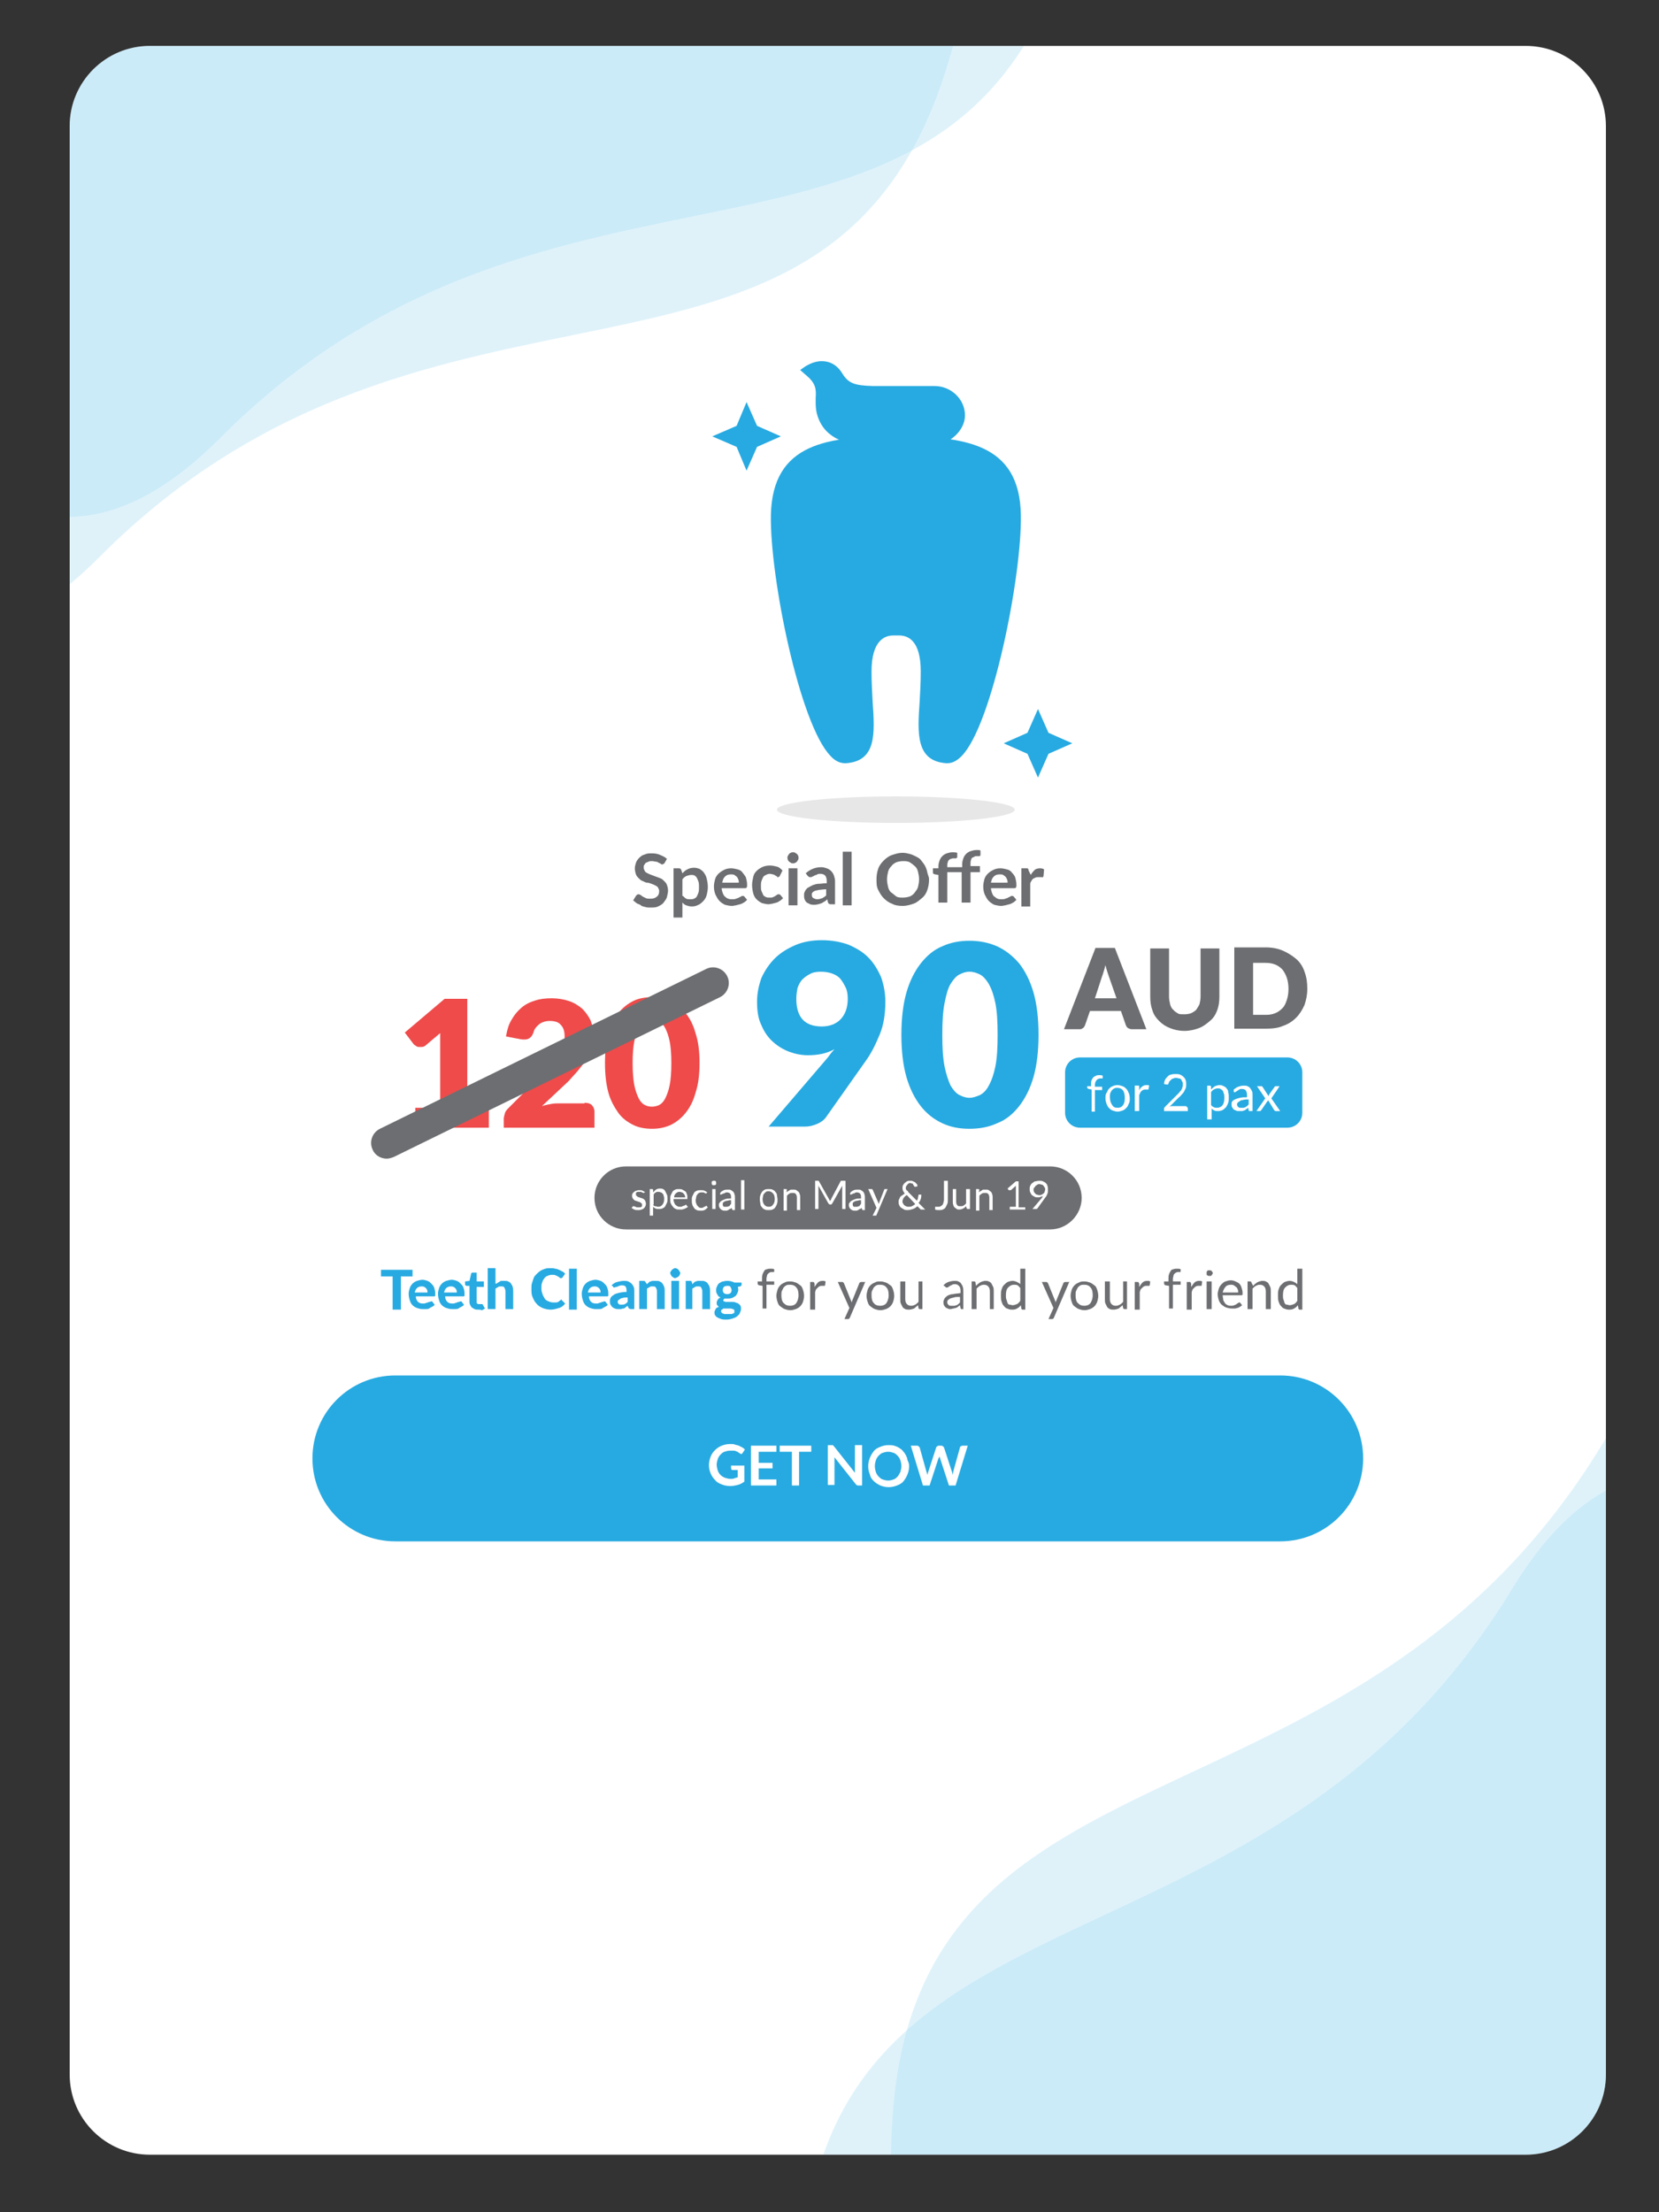 <!-- Generator: Adobe Illustrator 19.0.0, SVG Export Plug-In . SVG Version: 6.00 Build 0)  -->
<svg version="1.1" id="Layer_1" xmlns="http://www.w3.org/2000/svg" xmlns:xlink="http://www.w3.org/1999/xlink" x="0px" y="0px"
	 viewBox="0 0 300 400" enable-background="new 0 0 300 400" xml:space="preserve">
<rect x="0" y="0" width="300" height="400" fill="#333333" stroke="none"/>
<g id="XMLID_251_">
	<g id="XMLID_7_">
		<g id="XMLID_8_">
			<path id="XMLID_557_" fill="#FFFFFF" d="M290.4,22.8v352.3c0,8-6.5,14.5-14.5,14.5H27.1c-8,0-14.5-6.5-14.5-14.5V22.8
				c0-8,6.5-14.5,14.5-14.5h248.8C283.9,8.3,290.4,14.8,290.4,22.8z"/>
		</g>
	</g>
	<g id="XMLID_218_">
		<defs>
			<path id="XMLID_539_" d="M290.4,22.8v352.3c0,8-6.5,14.5-14.5,14.5H27.1c-8,0-14.5-6.5-14.5-14.5V22.8c0-8,6.5-14.5,14.5-14.5
				h248.8C283.9,8.3,290.4,14.8,290.4,22.8z"/>
		</defs>
		<clipPath id="XMLID_307_">
			<use xlink:href="#XMLID_539_"  overflow="visible"/>
		</clipPath>
		<g id="XMLID_230_" opacity="0.4" clip-path="url(#XMLID_307_)">
			<g id="XMLID_236_" opacity="0.37">
				<g id="XMLID_6_">
					<path id="XMLID_279_" fill="#27AAE1" d="M145.2,408.9c4.7-71.6,83.5-48.1,128.3-121.7s115.9,66,111.1,137.6
						c-4.7,71.6-63.4,147.8-128.3,121.7S140.4,480.5,145.2,408.9z"/>
				</g>
			</g>
			<g id="XMLID_231_" opacity="0.37">
				<g id="XMLID_5_">
					<path id="XMLID_278_" fill="#27AAE1" d="M161.4,382.9c4.7-71.6,83.5-48.1,128.3-121.7s115.9,66,111.1,137.6
						c-4.7,71.6-63.4,147.8-128.3,121.7C207.6,494.4,156.7,454.5,161.4,382.9z"/>
				</g>
			</g>
		</g>
		<g id="XMLID_223_" opacity="0.4" clip-path="url(#XMLID_307_)">
			<g id="XMLID_227_" opacity="0.37">
				<g id="XMLID_4_">
					<path id="XMLID_277_" fill="#27AAE1" d="M192.9-9c-21.4,68.5-92.4,27.2-153.2,88.3S-57.5-11.9-36.1-80.4s96.2-128.9,153.2-88.3
						S214.3-77.5,192.9-9z"/>
				</g>
			</g>
			<g id="XMLID_224_" opacity="0.37">
				<g id="XMLID_3_">
					<path id="XMLID_276_" fill="#27AAE1" d="M171.1,12.5C149.7,81,78.7,39.7,17.9,100.8S-79.3,9.6-58-58.9s96.2-128.9,153.2-88.3
						S192.4-56,171.1,12.5z"/>
				</g>
			</g>
		</g>
	</g>
	<g id="XMLID_271_">
		<path id="XMLID_273_" fill="#27AAE1" d="M231.5,278.7h-160c-8.3,0-15-6.7-15-15l0,0c0-8.3,6.7-15,15-15h160c8.3,0,15,6.7,15,15
			l0,0C246.5,272,239.8,278.7,231.5,278.7z"/>
	</g>
	<g id="XMLID_268_">
		<path id="XMLID_11_" fill="#27AAE1" d="M232.8,203.9h-37.5c-1.5,0-2.7-1.2-2.7-2.7v-7.3c0-1.5,1.2-2.7,2.7-2.7h37.5
			c1.5,0,2.7,1.2,2.7,2.7v7.3C235.5,202.7,234.3,203.9,232.8,203.9z"/>
	</g>
	<g id="XMLID_267_">
		<path id="XMLID_250_" fill="#27AAE1" d="M149.7,191.2c0.2-0.3,0.4-0.5,0.6-0.8c0.2-0.2,0.4-0.5,0.6-0.7c-1.4,0.8-3,1.1-4.8,1.1
			c-1.1,0-2.2-0.2-3.3-0.6s-2.1-1-3-1.8c-0.9-0.8-1.6-1.8-2.1-3c-0.6-1.2-0.8-2.6-0.8-4.3c0-1.5,0.3-2.9,0.8-4.3
			c0.6-1.3,1.4-2.5,2.4-3.5c1-1,2.3-1.8,3.7-2.4c1.4-0.6,3-0.9,4.8-0.9c1.8,0,3.4,0.3,4.8,0.8c1.4,0.6,2.6,1.3,3.6,2.3
			c1,1,1.7,2.2,2.3,3.5c0.5,1.4,0.8,2.9,0.8,4.5c0,2.2-0.3,4.2-1,5.9s-1.5,3.4-2.6,4.9l-7.2,10.2c-0.3,0.4-0.8,0.8-1.5,1.1
			c-0.7,0.3-1.4,0.5-2.2,0.5H139L149.7,191.2z M144,180.6c0,3.3,1.5,5,4.6,5c1.5,0,2.7-0.5,3.5-1.4s1.2-2.1,1.2-3.6
			c0-0.8-0.1-1.5-0.4-2.1s-0.6-1.1-1-1.6c-0.4-0.4-0.9-0.7-1.5-0.9c-0.6-0.2-1.2-0.3-2-0.3c-0.7,0-1.4,0.1-1.9,0.4
			c-0.6,0.3-1,0.6-1.4,1s-0.7,1-0.9,1.6C144.1,179.3,144,179.9,144,180.6z"/>
		<path id="XMLID_269_" fill="#27AAE1" d="M187.8,187.1c0,2.9-0.3,5.5-0.9,7.6c-0.6,2.1-1.5,3.9-2.6,5.3c-1.1,1.4-2.4,2.5-4,3.1
			c-1.5,0.7-3.2,1-5,1s-3.4-0.3-4.9-1c-1.5-0.7-2.8-1.7-3.9-3.1c-1.1-1.4-2-3.2-2.6-5.3c-0.6-2.1-0.9-4.7-0.9-7.6s0.3-5.5,0.9-7.6
			s1.5-3.9,2.6-5.3c1.1-1.4,2.4-2.5,3.9-3.1c1.5-0.7,3.2-1,4.9-1s3.4,0.3,5,1c1.5,0.7,2.8,1.7,4,3.1c1.1,1.4,2,3.2,2.6,5.3
			S187.8,184.2,187.8,187.1z M180.4,187.1c0-2.3-0.1-4.2-0.4-5.7c-0.3-1.5-0.7-2.6-1.2-3.5c-0.5-0.8-1-1.4-1.6-1.7
			c-0.6-0.3-1.2-0.5-1.9-0.5s-1.2,0.2-1.8,0.5c-0.6,0.3-1.1,0.9-1.6,1.7c-0.5,0.8-0.8,2-1.1,3.5c-0.3,1.5-0.4,3.4-0.4,5.7
			c0,2.3,0.1,4.2,0.4,5.7c0.3,1.5,0.7,2.6,1.1,3.5c0.5,0.8,1,1.4,1.6,1.7c0.6,0.3,1.2,0.5,1.8,0.5s1.2-0.2,1.9-0.5
			c0.6-0.3,1.2-0.9,1.6-1.7c0.5-0.9,0.9-2,1.2-3.5C180.3,191.3,180.4,189.4,180.4,187.1z"/>
	</g>
	<g id="XMLID_266_">
		<path id="XMLID_242_" fill="#6D6E71" d="M207.3,186.1h-2.6c-0.3,0-0.5-0.1-0.7-0.2c-0.2-0.1-0.3-0.3-0.4-0.5l-0.9-2.6h-5.6
			l-0.9,2.6c-0.1,0.2-0.2,0.4-0.4,0.5c-0.2,0.2-0.4,0.2-0.7,0.2h-2.7l5.7-14.7h3.5L207.3,186.1z M201.9,180.5l-1.4-4
			c-0.1-0.3-0.2-0.6-0.3-0.9s-0.2-0.7-0.3-1.1c-0.1,0.4-0.2,0.8-0.3,1.1c-0.1,0.3-0.2,0.7-0.3,0.9l-1.3,4H201.9z"/>
		<path id="XMLID_245_" fill="#6D6E71" d="M214.2,183.4c0.5,0,0.9-0.1,1.2-0.2c0.4-0.2,0.7-0.4,0.9-0.6c0.2-0.3,0.4-0.6,0.6-1
			c0.1-0.4,0.2-0.9,0.2-1.4v-8.7h3.4v8.7c0,0.9-0.1,1.7-0.4,2.5c-0.3,0.8-0.7,1.4-1.3,1.9s-1.2,1-2,1.3c-0.8,0.3-1.7,0.5-2.6,0.5
			c-1,0-1.9-0.2-2.6-0.5c-0.8-0.3-1.4-0.7-2-1.3s-1-1.2-1.2-1.9c-0.3-0.8-0.4-1.6-0.4-2.5v-8.7h3.4v8.7c0,0.5,0.1,1,0.2,1.4
			c0.1,0.4,0.3,0.8,0.6,1c0.2,0.3,0.6,0.5,0.9,0.7C213.3,183.4,213.7,183.4,214.2,183.4z"/>
		<path id="XMLID_247_" fill="#6D6E71" d="M236.4,178.8c0,1.1-0.2,2-0.5,2.9c-0.4,0.9-0.9,1.7-1.5,2.3c-0.7,0.7-1.5,1.2-2.4,1.5
			c-0.9,0.4-2,0.5-3.1,0.5h-5.7v-14.7h5.7c1.1,0,2.2,0.2,3.1,0.6c0.9,0.4,1.7,0.9,2.4,1.5s1.2,1.4,1.5,2.3
			C236.3,176.8,236.4,177.7,236.4,178.8z M233,178.8c0-0.7-0.1-1.4-0.3-2c-0.2-0.6-0.5-1.1-0.8-1.5c-0.4-0.4-0.8-0.7-1.3-0.9
			c-0.5-0.2-1.1-0.3-1.7-0.3h-2.3v9.4h2.3c0.7,0,1.2-0.1,1.7-0.3c0.5-0.2,0.9-0.5,1.3-0.9c0.4-0.4,0.6-0.9,0.8-1.5
			C232.9,180.2,233,179.5,233,178.8z"/>
	</g>
	<g id="XMLID_265_">
		<path id="XMLID_212_" fill="#FFFFFF" d="M197.4,200.9V197l-0.5-0.1c-0.1,0-0.1,0-0.2-0.1c0,0-0.1-0.1-0.1-0.1v-0.3h0.7V196
			c0-0.3,0-0.5,0.1-0.7c0.1-0.2,0.2-0.4,0.3-0.5s0.3-0.2,0.5-0.3c0.2-0.1,0.4-0.1,0.6-0.1c0.2,0,0.4,0,0.6,0.1l0,0.4
			c0,0.1,0,0.1-0.1,0.1c-0.1,0-0.2,0-0.3,0c-0.1,0-0.3,0-0.4,0.1c-0.1,0-0.2,0.1-0.3,0.2s-0.1,0.2-0.2,0.3c0,0.1-0.1,0.3-0.1,0.5
			v0.4h1.3v0.6h-1.3v3.9H197.4z"/>
		<path id="XMLID_221_" fill="#FFFFFF" d="M202.1,196.2c0.3,0,0.6,0.1,0.9,0.2c0.3,0.1,0.5,0.3,0.7,0.5c0.2,0.2,0.3,0.5,0.4,0.7
			s0.2,0.6,0.2,1c0,0.4,0,0.7-0.2,1c-0.1,0.3-0.2,0.5-0.4,0.7c-0.2,0.2-0.4,0.4-0.7,0.5c-0.3,0.1-0.6,0.2-0.9,0.2
			c-0.3,0-0.6-0.1-0.9-0.2c-0.3-0.1-0.5-0.3-0.7-0.5c-0.2-0.2-0.3-0.5-0.4-0.7c-0.1-0.3-0.2-0.6-0.2-1c0-0.4,0-0.7,0.2-1
			s0.2-0.5,0.4-0.7c0.2-0.2,0.4-0.4,0.7-0.5C201.4,196.3,201.7,196.2,202.1,196.2z M202.1,200.3c0.5,0,0.8-0.2,1-0.5
			s0.3-0.7,0.3-1.3c0-0.5-0.1-1-0.3-1.3c-0.2-0.3-0.6-0.5-1-0.5c-0.2,0-0.4,0-0.6,0.1s-0.3,0.2-0.4,0.3c-0.1,0.1-0.2,0.3-0.3,0.5
			s-0.1,0.5-0.1,0.7c0,0.5,0.1,1,0.3,1.3C201.3,200.2,201.6,200.3,202.1,200.3z"/>
		<path id="XMLID_226_" fill="#FFFFFF" d="M206,197.2c0.1-0.3,0.3-0.6,0.5-0.7c0.2-0.2,0.5-0.3,0.8-0.3c0.1,0,0.2,0,0.3,0
			c0.1,0,0.2,0.1,0.2,0.1l-0.1,0.6c0,0.1-0.1,0.1-0.1,0.1c0,0-0.1,0-0.2,0c-0.1,0-0.2,0-0.3,0c-0.1,0-0.3,0-0.4,0.1
			c-0.1,0-0.2,0.1-0.3,0.2s-0.2,0.2-0.2,0.3c-0.1,0.1-0.1,0.3-0.2,0.4v2.9h-0.8v-4.6h0.5c0.1,0,0.1,0,0.2,0s0.1,0.1,0.1,0.2
			L206,197.2z"/>
		<path id="XMLID_229_" fill="#FFFFFF" d="M214.5,200.1c0.1,0,0.2,0,0.2,0.1s0.1,0.1,0.1,0.2v0.5h-4.3v-0.3c0-0.1,0-0.1,0-0.2
			c0-0.1,0.1-0.1,0.1-0.2l2.1-2.1c0.2-0.2,0.3-0.3,0.5-0.5c0.1-0.2,0.3-0.3,0.4-0.5c0.1-0.2,0.2-0.3,0.2-0.5
			c0.1-0.2,0.1-0.3,0.1-0.5s0-0.4-0.1-0.5c-0.1-0.1-0.1-0.3-0.2-0.4s-0.2-0.2-0.4-0.2c-0.1,0-0.3-0.1-0.5-0.1c-0.2,0-0.3,0-0.5,0.1
			c-0.1,0-0.3,0.1-0.4,0.2s-0.2,0.2-0.3,0.3c-0.1,0.1-0.1,0.2-0.2,0.4c0,0.1-0.1,0.2-0.1,0.2c-0.1,0-0.1,0-0.3,0l-0.4-0.1
			c0-0.3,0.1-0.6,0.2-0.8c0.1-0.2,0.3-0.4,0.5-0.6c0.2-0.2,0.4-0.3,0.6-0.3c0.2-0.1,0.5-0.1,0.8-0.1c0.3,0,0.5,0,0.8,0.1
			c0.2,0.1,0.4,0.2,0.6,0.4c0.2,0.2,0.3,0.3,0.4,0.6c0.1,0.2,0.1,0.5,0.1,0.8c0,0.2,0,0.5-0.1,0.7c-0.1,0.2-0.2,0.4-0.3,0.6
			c-0.1,0.2-0.3,0.4-0.4,0.5c-0.2,0.2-0.3,0.4-0.5,0.5l-1.7,1.7c0.1,0,0.2-0.1,0.4-0.1s0.2,0,0.4,0H214.5z"/>
		<path id="XMLID_233_" fill="#FFFFFF" d="M219,197c0.2-0.2,0.4-0.4,0.7-0.6c0.3-0.1,0.5-0.2,0.9-0.2c0.3,0,0.5,0.1,0.7,0.2
			s0.4,0.2,0.5,0.4c0.2,0.2,0.3,0.4,0.3,0.7c0.1,0.3,0.1,0.6,0.1,1c0,0.3,0,0.7-0.1,0.9c-0.1,0.3-0.2,0.5-0.4,0.8
			c-0.2,0.2-0.4,0.4-0.6,0.5s-0.5,0.2-0.8,0.2c-0.3,0-0.5,0-0.7-0.1c-0.2-0.1-0.4-0.2-0.5-0.4v2h-0.8v-6.1h0.5
			c0.1,0,0.2,0.1,0.2,0.2L219,197z M219,199.8c0.1,0.2,0.3,0.3,0.5,0.4s0.4,0.1,0.6,0.1c0.4,0,0.8-0.2,1-0.5
			c0.2-0.3,0.3-0.7,0.3-1.3c0-0.3,0-0.6-0.1-0.8c-0.1-0.2-0.1-0.4-0.2-0.5c-0.1-0.1-0.2-0.2-0.4-0.3c-0.1-0.1-0.3-0.1-0.5-0.1
			c-0.3,0-0.5,0.1-0.7,0.2c-0.2,0.1-0.4,0.3-0.5,0.5V199.8z"/>
		<path id="XMLID_237_" fill="#FFFFFF" d="M223.1,197c0.3-0.2,0.5-0.4,0.8-0.5c0.3-0.1,0.6-0.2,1-0.2c0.3,0,0.5,0,0.7,0.1
			s0.4,0.2,0.5,0.4c0.1,0.1,0.2,0.3,0.3,0.5c0.1,0.2,0.1,0.4,0.1,0.7v2.9h-0.4c-0.1,0-0.1,0-0.2,0s-0.1-0.1-0.1-0.2l-0.1-0.4
			c-0.1,0.1-0.2,0.2-0.4,0.3c-0.1,0.1-0.2,0.2-0.4,0.2c-0.1,0.1-0.3,0.1-0.4,0.1c-0.1,0-0.3,0-0.5,0c-0.2,0-0.3,0-0.5-0.1
			s-0.3-0.1-0.4-0.2c-0.1-0.1-0.2-0.2-0.3-0.4c-0.1-0.2-0.1-0.3-0.1-0.5c0-0.2,0-0.4,0.1-0.5c0.1-0.2,0.3-0.3,0.5-0.4
			c0.2-0.1,0.5-0.2,0.9-0.3c0.4-0.1,0.8-0.1,1.3-0.1V198c0-0.4-0.1-0.6-0.2-0.8s-0.4-0.3-0.7-0.3c-0.2,0-0.4,0-0.5,0.1
			s-0.2,0.1-0.3,0.2s-0.2,0.1-0.3,0.2c-0.1,0-0.1,0.1-0.2,0.1c-0.1,0-0.1,0-0.1,0c0,0-0.1-0.1-0.1-0.1L223.1,197z M225.7,198.8
			c-0.4,0-0.7,0-0.9,0.1c-0.3,0-0.5,0.1-0.6,0.2c-0.2,0.1-0.3,0.2-0.4,0.3c-0.1,0.1-0.1,0.2-0.1,0.3c0,0.1,0,0.2,0.1,0.3
			c0,0.1,0.1,0.2,0.2,0.2c0.1,0.1,0.1,0.1,0.2,0.1s0.2,0,0.3,0c0.1,0,0.3,0,0.4,0c0.1,0,0.2-0.1,0.3-0.1c0.1-0.1,0.2-0.1,0.3-0.2
			s0.2-0.2,0.3-0.3V198.8z"/>
		<path id="XMLID_240_" fill="#FFFFFF" d="M231.5,200.9h-0.8c-0.1,0-0.1,0-0.2-0.1c0,0-0.1-0.1-0.1-0.1l-1.1-1.8c0,0,0,0.1,0,0.1
			c0,0,0,0.1-0.1,0.1l-1.1,1.6c0,0-0.1,0.1-0.1,0.1c0,0-0.1,0.1-0.1,0.1h-0.7l1.6-2.3l-1.5-2.2h0.8c0.1,0,0.1,0,0.1,0
			c0,0,0.1,0.1,0.1,0.1l1.1,1.7c0-0.1,0.1-0.2,0.1-0.3l1-1.4c0,0,0.1-0.1,0.1-0.1c0,0,0.1,0,0.1,0h0.7l-1.5,2.2L231.5,200.9z"/>
	</g>
	<g id="XMLID_263_">
		<path id="XMLID_199_" fill="#FFFFFF" d="M134.6,265v2.9c-0.4,0.3-0.8,0.5-1.2,0.6s-0.9,0.2-1.3,0.2c-0.6,0-1.1-0.1-1.6-0.3
			c-0.5-0.2-0.9-0.4-1.2-0.8c-0.3-0.3-0.6-0.7-0.8-1.2s-0.3-0.9-0.3-1.5c0-0.5,0.1-1,0.3-1.5c0.2-0.5,0.4-0.8,0.8-1.2
			c0.3-0.3,0.7-0.6,1.2-0.8s1-0.3,1.6-0.3c0.3,0,0.6,0,0.8,0.1s0.5,0.1,0.7,0.2c0.2,0.1,0.4,0.2,0.6,0.3c0.2,0.1,0.3,0.2,0.5,0.4
			l-0.4,0.6c-0.1,0.1-0.1,0.2-0.2,0.2c-0.1,0-0.2,0-0.3-0.1c-0.1-0.1-0.2-0.1-0.3-0.2s-0.2-0.1-0.4-0.2s-0.3-0.1-0.5-0.1
			c-0.2,0-0.4,0-0.6,0c-0.4,0-0.7,0.1-1,0.2c-0.3,0.1-0.5,0.3-0.7,0.5c-0.2,0.2-0.4,0.5-0.5,0.8c-0.1,0.3-0.2,0.7-0.2,1
			c0,0.4,0.1,0.8,0.2,1.1c0.1,0.3,0.3,0.6,0.5,0.8c0.2,0.2,0.5,0.4,0.8,0.5c0.3,0.1,0.6,0.2,1,0.2c0.3,0,0.5,0,0.7-0.1
			s0.4-0.1,0.6-0.2v-1.3h-0.9c-0.1,0-0.2,0-0.2-0.1c0,0-0.1-0.1-0.1-0.2V265H134.6z"/>
		<path id="XMLID_201_" fill="#FFFFFF" d="M137.2,262.5v2h2.5v1h-2.5v2h3.2v1.1h-4.6v-7.2h4.6v1.1H137.2z"/>
		<path id="XMLID_203_" fill="#FFFFFF" d="M146.7,262.5h-2.2v6.1h-1.3v-6.1H141v-1.1h5.7V262.5z"/>
		<path id="XMLID_205_" fill="#FFFFFF" d="M155.9,261.4v7.2h-0.7c-0.1,0-0.2,0-0.3-0.1c-0.1,0-0.1-0.1-0.2-0.2l-3.8-4.8
			c0,0.2,0,0.4,0,0.6v4.4h-1.2v-7.2h0.7c0.1,0,0.1,0,0.1,0c0,0,0.1,0,0.1,0c0,0,0.1,0,0.1,0.1s0.1,0.1,0.1,0.1l3.8,4.8
			c0-0.1,0-0.2,0-0.3c0-0.1,0-0.2,0-0.3v-4.4H155.9z"/>
		<path id="XMLID_207_" fill="#FFFFFF" d="M164.4,265.1c0,0.5-0.1,1-0.3,1.5c-0.2,0.5-0.4,0.8-0.7,1.2s-0.7,0.6-1.2,0.8
			c-0.5,0.2-1,0.3-1.5,0.3c-0.5,0-1-0.1-1.5-0.3c-0.4-0.2-0.8-0.4-1.2-0.8s-0.6-0.7-0.7-1.2c-0.2-0.5-0.3-0.9-0.3-1.5
			c0-0.5,0.1-1,0.3-1.5c0.2-0.5,0.4-0.8,0.7-1.2s0.7-0.6,1.2-0.8c0.5-0.2,0.9-0.3,1.5-0.3c0.4,0,0.7,0,1,0.1s0.6,0.2,0.9,0.4
			c0.3,0.2,0.5,0.3,0.7,0.6c0.2,0.2,0.4,0.5,0.5,0.7s0.3,0.6,0.3,0.9C164.3,264.4,164.4,264.7,164.4,265.1z M163,265.1
			c0-0.4-0.1-0.8-0.2-1.1c-0.1-0.3-0.3-0.6-0.5-0.8c-0.2-0.2-0.4-0.4-0.7-0.5c-0.3-0.1-0.6-0.2-1-0.2s-0.7,0.1-1,0.2
			c-0.3,0.1-0.5,0.3-0.7,0.5c-0.2,0.2-0.4,0.5-0.5,0.8c-0.1,0.3-0.2,0.7-0.2,1.1s0.1,0.8,0.2,1.1c0.1,0.3,0.3,0.6,0.5,0.8
			c0.2,0.2,0.4,0.4,0.7,0.5c0.3,0.1,0.6,0.2,1,0.2s0.7-0.1,1-0.2c0.3-0.1,0.5-0.3,0.7-0.5c0.2-0.2,0.3-0.5,0.5-0.8
			C162.9,265.8,163,265.5,163,265.1z"/>
		<path id="XMLID_210_" fill="#FFFFFF" d="M175,261.4l-2.2,7.2h-1.2l-1.6-4.9c0-0.1-0.1-0.3-0.1-0.4c0,0.1,0,0.2-0.1,0.2
			c0,0.1,0,0.1-0.1,0.2l-1.6,4.9h-1.2l-2.2-7.2h1.1c0.1,0,0.2,0,0.3,0.1s0.1,0.1,0.2,0.2l1.2,4.3c0,0.1,0.1,0.2,0.1,0.3
			c0,0.1,0.1,0.3,0.1,0.4c0-0.1,0.1-0.3,0.1-0.4c0-0.1,0.1-0.2,0.1-0.3l1.4-4.3c0-0.1,0.1-0.1,0.2-0.2s0.2-0.1,0.3-0.1h0.4
			c0.1,0,0.2,0,0.3,0.1c0.1,0.1,0.1,0.1,0.2,0.2l1.4,4.3c0.1,0.2,0.1,0.4,0.2,0.7c0-0.3,0.1-0.5,0.1-0.7l1.2-4.3
			c0-0.1,0.1-0.2,0.2-0.2c0.1-0.1,0.2-0.1,0.3-0.1H175z"/>
	</g>
	<g id="XMLID_261_">
		<path id="XMLID_143_" fill="#6D6E71" d="M120.2,156c-0.1,0.1-0.1,0.2-0.2,0.2s-0.1,0.1-0.2,0.1c-0.1,0-0.2,0-0.3-0.1
			c-0.1-0.1-0.2-0.1-0.4-0.2c-0.1-0.1-0.3-0.2-0.5-0.2s-0.4-0.1-0.7-0.1c-0.2,0-0.5,0-0.6,0.1c-0.2,0.1-0.3,0.1-0.5,0.2
			c-0.1,0.1-0.2,0.2-0.3,0.4c-0.1,0.1-0.1,0.3-0.1,0.5c0,0.2,0.1,0.4,0.2,0.6s0.3,0.3,0.5,0.4c0.2,0.1,0.4,0.2,0.7,0.3
			c0.3,0.1,0.5,0.2,0.8,0.3c0.3,0.1,0.5,0.2,0.8,0.3c0.3,0.1,0.5,0.3,0.7,0.5c0.2,0.2,0.4,0.4,0.5,0.7c0.1,0.3,0.2,0.6,0.2,1
			c0,0.4-0.1,0.8-0.2,1.2c-0.1,0.4-0.4,0.7-0.6,1s-0.6,0.5-1,0.7s-0.9,0.2-1.4,0.2c-0.3,0-0.6,0-0.9-0.1s-0.6-0.1-0.8-0.3
			s-0.5-0.2-0.8-0.4c-0.2-0.2-0.4-0.3-0.6-0.5l0.5-0.8c0-0.1,0.1-0.1,0.2-0.2s0.1-0.1,0.2-0.1c0.1,0,0.2,0,0.4,0.1
			c0.1,0.1,0.3,0.2,0.4,0.3c0.2,0.1,0.4,0.2,0.6,0.3s0.5,0.1,0.8,0.1c0.5,0,0.9-0.1,1.2-0.4c0.3-0.2,0.4-0.6,0.4-1
			c0-0.2-0.1-0.4-0.2-0.6c-0.1-0.2-0.3-0.3-0.5-0.4c-0.2-0.1-0.4-0.2-0.7-0.3c-0.3-0.1-0.5-0.2-0.8-0.2s-0.5-0.2-0.8-0.3
			c-0.3-0.1-0.5-0.3-0.7-0.5c-0.2-0.2-0.4-0.4-0.5-0.7c-0.1-0.3-0.2-0.7-0.2-1.1c0-0.3,0.1-0.7,0.2-1c0.1-0.3,0.3-0.6,0.6-0.9
			c0.3-0.3,0.6-0.5,1-0.6c0.4-0.2,0.8-0.2,1.3-0.2c0.6,0,1.1,0.1,1.5,0.3c0.5,0.2,0.9,0.4,1.2,0.7L120.2,156z"/>
		<path id="XMLID_145_" fill="#6D6E71" d="M123.4,157.9c0.3-0.3,0.6-0.6,0.9-0.7c0.3-0.2,0.8-0.3,1.2-0.3c0.4,0,0.7,0.1,1,0.2
			c0.3,0.2,0.6,0.4,0.8,0.7s0.4,0.6,0.5,1.1c0.1,0.4,0.2,0.9,0.2,1.5c0,0.5-0.1,1-0.2,1.4c-0.1,0.4-0.3,0.8-0.6,1.1
			c-0.3,0.3-0.6,0.6-0.9,0.7c-0.4,0.2-0.7,0.3-1.2,0.3c-0.4,0-0.7-0.1-1-0.2c-0.3-0.1-0.5-0.3-0.7-0.5v2.7h-1.6V157h1
			c0.2,0,0.3,0.1,0.4,0.3L123.4,157.9z M123.5,162c0.2,0.2,0.4,0.4,0.6,0.5c0.2,0.1,0.4,0.1,0.7,0.1c0.2,0,0.5,0,0.7-0.1
			c0.2-0.1,0.4-0.2,0.5-0.4s0.2-0.4,0.3-0.7c0.1-0.3,0.1-0.6,0.1-1c0-0.4,0-0.7-0.1-1c-0.1-0.3-0.2-0.5-0.3-0.7s-0.3-0.3-0.4-0.4
			c-0.2-0.1-0.4-0.1-0.6-0.1c-0.3,0-0.6,0.1-0.9,0.2c-0.2,0.1-0.5,0.3-0.7,0.6V162z"/>
		<path id="XMLID_148_" fill="#6D6E71" d="M130.5,160.6c0,0.3,0.1,0.6,0.2,0.9c0.1,0.2,0.2,0.5,0.4,0.6c0.2,0.2,0.3,0.3,0.6,0.4
			c0.2,0.1,0.5,0.1,0.7,0.1s0.5,0,0.7-0.1s0.4-0.1,0.5-0.2c0.1-0.1,0.3-0.1,0.4-0.2c0.1-0.1,0.2-0.1,0.3-0.1c0.1,0,0.2,0,0.3,0.1
			l0.5,0.6c-0.2,0.2-0.4,0.4-0.6,0.5s-0.5,0.3-0.7,0.3c-0.2,0.1-0.5,0.1-0.7,0.2c-0.2,0-0.5,0.1-0.7,0.1c-0.5,0-0.9-0.1-1.3-0.2
			c-0.4-0.2-0.7-0.4-1-0.7c-0.3-0.3-0.5-0.7-0.7-1.1s-0.3-1-0.3-1.5c0-0.5,0.1-0.9,0.2-1.3c0.1-0.4,0.4-0.8,0.6-1s0.6-0.5,1-0.7
			c0.4-0.2,0.8-0.3,1.3-0.3c0.4,0,0.8,0.1,1.2,0.2c0.4,0.1,0.7,0.3,0.9,0.6s0.5,0.6,0.6,0.9c0.1,0.4,0.2,0.8,0.2,1.3
			c0,0.2,0,0.4-0.1,0.5c-0.1,0.1-0.2,0.1-0.3,0.1H130.5z M133.6,159.6c0-0.2,0-0.4-0.1-0.6s-0.1-0.3-0.3-0.5
			c-0.1-0.1-0.3-0.2-0.4-0.3c-0.2-0.1-0.4-0.1-0.6-0.1c-0.5,0-0.8,0.1-1.1,0.4s-0.4,0.6-0.5,1.1H133.6z"/>
		<path id="XMLID_151_" fill="#6D6E71" d="M141,158.4c0,0.1-0.1,0.1-0.1,0.1c0,0-0.1,0.1-0.2,0.1c-0.1,0-0.2,0-0.2-0.1
			s-0.2-0.1-0.3-0.2c-0.1-0.1-0.2-0.1-0.4-0.2c-0.2,0-0.3-0.1-0.6-0.1c-0.3,0-0.5,0.1-0.7,0.2c-0.2,0.1-0.4,0.2-0.5,0.4
			s-0.2,0.4-0.3,0.7c-0.1,0.3-0.1,0.6-0.1,0.9c0,0.4,0,0.7,0.1,0.9s0.2,0.5,0.3,0.7c0.1,0.2,0.3,0.3,0.5,0.4s0.4,0.1,0.7,0.1
			s0.5,0,0.6-0.1c0.2-0.1,0.3-0.1,0.4-0.2c0.1-0.1,0.2-0.1,0.3-0.2c0.1-0.1,0.2-0.1,0.3-0.1c0.1,0,0.2,0,0.3,0.1l0.5,0.6
			c-0.2,0.2-0.4,0.4-0.6,0.5s-0.4,0.3-0.6,0.3c-0.2,0.1-0.5,0.1-0.7,0.2c-0.2,0-0.5,0.1-0.7,0.1c-0.4,0-0.8-0.1-1.2-0.2
			c-0.4-0.2-0.7-0.4-1-0.7c-0.3-0.3-0.5-0.7-0.6-1.1s-0.2-0.9-0.2-1.5c0-0.5,0.1-0.9,0.2-1.4s0.3-0.8,0.6-1.1c0.3-0.3,0.6-0.5,1-0.7
			s0.9-0.3,1.4-0.3c0.5,0,0.9,0.1,1.3,0.2s0.7,0.4,1,0.7L141,158.4z"/>
		<path id="XMLID_153_" fill="#6D6E71" d="M144.4,155.1c0,0.1,0,0.3-0.1,0.4c-0.1,0.1-0.1,0.2-0.2,0.3c-0.1,0.1-0.2,0.2-0.3,0.2
			c-0.1,0.1-0.3,0.1-0.4,0.1c-0.1,0-0.3,0-0.4-0.1c-0.1-0.1-0.2-0.1-0.3-0.2c-0.1-0.1-0.2-0.2-0.2-0.3c-0.1-0.1-0.1-0.3-0.1-0.4
			c0-0.1,0-0.3,0.1-0.4c0.1-0.1,0.1-0.2,0.2-0.3c0.1-0.1,0.2-0.2,0.3-0.2c0.1-0.1,0.3-0.1,0.4-0.1c0.1,0,0.3,0,0.4,0.1
			c0.1,0.1,0.2,0.1,0.3,0.2c0.1,0.1,0.2,0.2,0.2,0.3C144.4,154.8,144.4,154.9,144.4,155.1z M144.2,157v6.7h-1.6V157H144.2z"/>
		<path id="XMLID_156_" fill="#6D6E71" d="M145.7,157.9c0.8-0.7,1.7-1.1,2.8-1.1c0.4,0,0.7,0.1,1,0.2s0.6,0.3,0.8,0.5
			s0.4,0.5,0.5,0.8s0.2,0.7,0.2,1v4.2h-0.7c-0.2,0-0.3,0-0.4-0.1c-0.1,0-0.1-0.1-0.2-0.3l-0.1-0.5c-0.2,0.2-0.3,0.3-0.5,0.4
			c-0.2,0.1-0.3,0.2-0.5,0.3c-0.2,0.1-0.4,0.1-0.6,0.2c-0.2,0-0.4,0.1-0.7,0.1c-0.3,0-0.5,0-0.8-0.1c-0.2-0.1-0.4-0.2-0.6-0.3
			c-0.2-0.2-0.3-0.3-0.4-0.6c-0.1-0.2-0.1-0.5-0.1-0.8c0-0.2,0-0.3,0.1-0.5c0.1-0.2,0.1-0.3,0.3-0.5c0.1-0.2,0.3-0.3,0.5-0.4
			c0.2-0.1,0.5-0.3,0.8-0.4c0.3-0.1,0.6-0.2,1-0.2s0.8-0.1,1.4-0.1v-0.4c0-0.4-0.1-0.8-0.3-1c-0.2-0.2-0.5-0.3-0.8-0.3
			c-0.3,0-0.5,0-0.6,0.1s-0.3,0.1-0.5,0.2c-0.1,0.1-0.2,0.1-0.4,0.2c-0.1,0.1-0.2,0.1-0.4,0.1c-0.1,0-0.2,0-0.3-0.1
			c-0.1-0.1-0.1-0.1-0.2-0.2L145.7,157.9z M149.3,160.8c-0.5,0-0.9,0.1-1.2,0.1c-0.3,0.1-0.6,0.1-0.8,0.2c-0.2,0.1-0.3,0.2-0.4,0.3
			c-0.1,0.1-0.1,0.3-0.1,0.4c0,0.3,0.1,0.5,0.3,0.6s0.4,0.2,0.7,0.2c0.3,0,0.6-0.1,0.9-0.2c0.2-0.1,0.5-0.3,0.7-0.5V160.8z"/>
		<path id="XMLID_159_" fill="#6D6E71" d="M154,154v9.7h-1.6V154H154z"/>
		<path id="XMLID_162_" fill="#6D6E71" d="M168,159c0,0.7-0.1,1.3-0.3,1.9s-0.5,1.1-1,1.5s-0.9,0.8-1.5,1c-0.6,0.2-1.2,0.4-2,0.4
			c-0.7,0-1.4-0.1-1.9-0.4c-0.6-0.2-1.1-0.6-1.5-1s-0.7-0.9-1-1.5s-0.3-1.2-0.3-1.9c0-0.7,0.1-1.3,0.3-1.9s0.6-1.1,1-1.5
			s0.9-0.8,1.5-1c0.6-0.2,1.2-0.4,1.9-0.4c0.5,0,0.9,0.1,1.3,0.2c0.4,0.1,0.8,0.3,1.2,0.5c0.4,0.2,0.7,0.4,0.9,0.7s0.5,0.6,0.7,1
			s0.3,0.7,0.4,1.2S168,158.5,168,159z M166.2,159c0-0.5-0.1-1-0.2-1.4s-0.3-0.8-0.6-1c-0.3-0.3-0.6-0.5-0.9-0.7
			c-0.4-0.2-0.8-0.2-1.2-0.2s-0.9,0.1-1.2,0.2c-0.4,0.2-0.7,0.4-0.9,0.7c-0.3,0.3-0.5,0.6-0.6,1s-0.2,0.9-0.2,1.4s0.1,1,0.2,1.4
			s0.3,0.8,0.6,1s0.6,0.5,0.9,0.7s0.8,0.2,1.2,0.2s0.9-0.1,1.2-0.2s0.7-0.4,0.9-0.7s0.5-0.6,0.6-1S166.2,159.5,166.2,159z"/>
		<path id="XMLID_166_" fill="#6D6E71" d="M169.7,163.7v-5.5l-0.6-0.1c-0.1,0-0.2-0.1-0.3-0.1c-0.1-0.1-0.1-0.2-0.1-0.3v-0.7h1v-0.4
			c0-0.4,0.1-0.7,0.2-1c0.1-0.3,0.3-0.6,0.5-0.8c0.2-0.2,0.5-0.4,0.8-0.5c0.3-0.1,0.7-0.2,1-0.2c0.3,0,0.6,0,0.9,0.1l0,0.8
			c0,0.1,0,0.1-0.1,0.1c0,0-0.1,0.1-0.1,0.1s-0.1,0-0.2,0s-0.1,0-0.2,0c-0.2,0-0.4,0-0.5,0.1c-0.2,0-0.3,0.1-0.4,0.2
			c-0.1,0.1-0.2,0.2-0.2,0.4c-0.1,0.2-0.1,0.4-0.1,0.6v0.3h2.7v-0.6c0-0.4,0.1-0.7,0.2-1c0.1-0.3,0.3-0.6,0.5-0.8
			c0.2-0.2,0.5-0.4,0.8-0.5c0.3-0.1,0.7-0.2,1-0.2c0.2,0,0.3,0,0.4,0s0.3,0,0.4,0.1l0,0.8c0,0.1-0.1,0.2-0.2,0.2c-0.1,0-0.2,0-0.4,0
			c-0.2,0-0.4,0-0.5,0.1s-0.3,0.1-0.4,0.2c-0.1,0.1-0.2,0.2-0.2,0.4c-0.1,0.2-0.1,0.4-0.1,0.6v0.5h1.7v1.1h-1.7v5.5h-1.6v-5.5h-2.6
			v5.5H169.7z"/>
		<path id="XMLID_168_" fill="#6D6E71" d="M179.2,160.6c0,0.3,0.1,0.6,0.2,0.9c0.1,0.2,0.2,0.5,0.4,0.6s0.3,0.3,0.6,0.4
			c0.2,0.1,0.5,0.1,0.7,0.1s0.5,0,0.7-0.1s0.4-0.1,0.5-0.2c0.1-0.1,0.3-0.1,0.4-0.2s0.2-0.1,0.3-0.1c0.1,0,0.2,0,0.3,0.1l0.5,0.6
			c-0.2,0.2-0.4,0.4-0.6,0.5c-0.2,0.1-0.5,0.3-0.7,0.3c-0.2,0.1-0.5,0.1-0.7,0.2c-0.2,0-0.5,0.1-0.7,0.1c-0.5,0-0.9-0.1-1.3-0.2
			c-0.4-0.2-0.7-0.4-1-0.7s-0.5-0.7-0.7-1.1s-0.3-1-0.3-1.5c0-0.5,0.1-0.9,0.2-1.3c0.1-0.4,0.4-0.8,0.6-1c0.3-0.3,0.6-0.5,1-0.7
			s0.8-0.3,1.3-0.3c0.4,0,0.8,0.1,1.2,0.2c0.4,0.1,0.7,0.3,0.9,0.6c0.3,0.3,0.5,0.6,0.6,0.9c0.1,0.4,0.2,0.8,0.2,1.3
			c0,0.2,0,0.4-0.1,0.5c-0.1,0.1-0.2,0.1-0.3,0.1H179.2z M182.2,159.6c0-0.2,0-0.4-0.1-0.6s-0.1-0.3-0.3-0.5s-0.3-0.2-0.4-0.3
			s-0.4-0.1-0.6-0.1c-0.5,0-0.8,0.1-1.1,0.4c-0.3,0.3-0.4,0.6-0.5,1.1H182.2z"/>
		<path id="XMLID_172_" fill="#6D6E71" d="M186.4,158.2c0.2-0.4,0.5-0.7,0.7-0.9s0.6-0.3,1-0.3c0.3,0,0.6,0.1,0.7,0.2l-0.1,1.2
			c0,0.1-0.1,0.1-0.1,0.2s-0.1,0-0.2,0c-0.1,0-0.2,0-0.3,0s-0.3,0-0.4,0c-0.2,0-0.3,0-0.5,0.1c-0.1,0.1-0.3,0.1-0.4,0.2
			c-0.1,0.1-0.2,0.2-0.3,0.4s-0.2,0.3-0.2,0.5v4.1h-1.6V157h0.9c0.2,0,0.3,0,0.3,0.1c0.1,0.1,0.1,0.2,0.1,0.3L186.4,158.2z"/>
	</g>
	<g id="XMLID_259_">
		<path id="XMLID_64_" fill="#27AAE1" d="M74.6,230.8h-2.1v6H71v-6h-2.1v-1.2h5.7V230.8z"/>
		<path id="XMLID_66_" fill="#27AAE1" d="M75.2,234.4c0,0.5,0.2,0.8,0.4,1c0.2,0.2,0.5,0.3,0.9,0.3c0.2,0,0.4,0,0.5-0.1
			c0.1,0,0.3-0.1,0.4-0.1c0.1-0.1,0.2-0.1,0.3-0.1c0.1,0,0.2-0.1,0.3-0.1c0.1,0,0.2,0,0.2,0.1l0.4,0.5c-0.1,0.2-0.3,0.3-0.5,0.4
			c-0.2,0.1-0.4,0.2-0.5,0.3c-0.2,0.1-0.4,0.1-0.6,0.1s-0.4,0-0.6,0c-0.4,0-0.7-0.1-1-0.2s-0.6-0.3-0.8-0.5
			c-0.2-0.2-0.4-0.5-0.5-0.9c-0.1-0.3-0.2-0.7-0.2-1.2c0-0.3,0.1-0.7,0.2-1c0.1-0.3,0.3-0.6,0.5-0.8c0.2-0.2,0.5-0.4,0.8-0.5
			c0.3-0.1,0.7-0.2,1-0.2c0.3,0,0.6,0.1,0.9,0.2c0.3,0.1,0.5,0.3,0.7,0.5c0.2,0.2,0.4,0.4,0.5,0.7s0.2,0.6,0.2,1c0,0.1,0,0.2,0,0.3
			c0,0.1,0,0.1,0,0.2c0,0-0.1,0.1-0.1,0.1c0,0-0.1,0-0.2,0H75.2z M77.3,233.6c0-0.1,0-0.3-0.1-0.4c0-0.1-0.1-0.2-0.2-0.3
			c-0.1-0.1-0.2-0.2-0.3-0.2c-0.1-0.1-0.3-0.1-0.5-0.1c-0.3,0-0.6,0.1-0.8,0.3c-0.2,0.2-0.3,0.4-0.4,0.8H77.3z"/>
		<path id="XMLID_69_" fill="#27AAE1" d="M80.5,234.4c0,0.5,0.2,0.8,0.4,1c0.2,0.2,0.5,0.3,0.9,0.3c0.2,0,0.4,0,0.5-0.1
			c0.1,0,0.3-0.1,0.4-0.1c0.1-0.1,0.2-0.1,0.3-0.1c0.1,0,0.2-0.1,0.3-0.1c0.1,0,0.2,0,0.2,0.1l0.4,0.5c-0.1,0.2-0.3,0.3-0.5,0.4
			c-0.2,0.1-0.4,0.2-0.5,0.3c-0.2,0.1-0.4,0.1-0.6,0.1s-0.4,0-0.6,0c-0.4,0-0.7-0.1-1-0.2s-0.6-0.3-0.8-0.5
			c-0.2-0.2-0.4-0.5-0.5-0.9c-0.1-0.3-0.2-0.7-0.2-1.2c0-0.3,0.1-0.7,0.2-1c0.1-0.3,0.3-0.6,0.5-0.8c0.2-0.2,0.5-0.4,0.8-0.5
			c0.3-0.1,0.7-0.2,1-0.2c0.3,0,0.6,0.1,0.9,0.2c0.3,0.1,0.5,0.3,0.7,0.5c0.2,0.2,0.4,0.4,0.5,0.7s0.2,0.6,0.2,1c0,0.1,0,0.2,0,0.3
			c0,0.1,0,0.1,0,0.2c0,0-0.1,0.1-0.1,0.1c0,0-0.1,0-0.2,0H80.5z M82.6,233.6c0-0.1,0-0.3-0.1-0.4c0-0.1-0.1-0.2-0.2-0.3
			c-0.1-0.1-0.2-0.2-0.3-0.2c-0.1-0.1-0.3-0.1-0.5-0.1c-0.3,0-0.6,0.1-0.8,0.3c-0.2,0.2-0.3,0.4-0.4,0.8H82.6z"/>
		<path id="XMLID_72_" fill="#27AAE1" d="M86.4,236.8c-0.2,0-0.4,0-0.6-0.1c-0.2-0.1-0.3-0.2-0.5-0.3c-0.1-0.1-0.2-0.3-0.3-0.5
			c-0.1-0.2-0.1-0.4-0.1-0.6v-2.8h-0.5c-0.1,0-0.1,0-0.2-0.1c-0.1,0-0.1-0.1-0.1-0.2v-0.5l0.8-0.1l0.3-1.3c0-0.1,0.1-0.2,0.3-0.2
			h0.7v1.6h1.3v1h-1.3v2.7c0,0.1,0,0.3,0.1,0.3c0.1,0.1,0.2,0.1,0.3,0.1c0.1,0,0.1,0,0.2,0c0,0,0.1,0,0.1,0c0,0,0.1,0,0.1,0
			c0,0,0.1,0,0.1,0c0,0,0.1,0,0.1,0c0,0,0.1,0,0.1,0.1l0.4,0.7c-0.2,0.1-0.4,0.3-0.6,0.3C86.9,236.8,86.7,236.8,86.4,236.8z"/>
		<path id="XMLID_74_" fill="#27AAE1" d="M89.8,232.1c0.1-0.1,0.2-0.2,0.3-0.2c0.1-0.1,0.2-0.1,0.3-0.2c0.1-0.1,0.2-0.1,0.4-0.1
			s0.3,0,0.4,0c0.3,0,0.5,0,0.7,0.1c0.2,0.1,0.4,0.2,0.5,0.4c0.1,0.2,0.3,0.4,0.3,0.6c0.1,0.2,0.1,0.5,0.1,0.8v3.2h-1.4v-3.2
			c0-0.3-0.1-0.5-0.2-0.7s-0.3-0.2-0.6-0.2c-0.2,0-0.4,0-0.5,0.1c-0.2,0.1-0.3,0.2-0.5,0.3v3.7h-1.4v-7.4h1.4V232.1z"/>
		<path id="XMLID_76_" fill="#27AAE1" d="M101.4,235c0.1,0,0.2,0,0.2,0.1l0.6,0.6c-0.3,0.4-0.7,0.7-1.1,0.8s-0.9,0.3-1.5,0.3
			c-0.5,0-1-0.1-1.5-0.3c-0.4-0.2-0.8-0.4-1.1-0.8c-0.3-0.3-0.5-0.7-0.7-1.2c-0.2-0.4-0.2-0.9-0.2-1.5c0-0.4,0-0.7,0.1-1
			c0.1-0.3,0.2-0.6,0.3-0.9c0.1-0.3,0.3-0.5,0.5-0.7s0.4-0.4,0.7-0.6c0.3-0.2,0.6-0.3,0.9-0.4c0.3-0.1,0.6-0.1,1-0.1
			c0.3,0,0.5,0,0.8,0.1c0.2,0,0.5,0.1,0.7,0.2c0.2,0.1,0.4,0.2,0.6,0.3c0.2,0.1,0.3,0.2,0.5,0.4l-0.5,0.7c0,0-0.1,0.1-0.1,0.1
			s-0.1,0-0.2,0c-0.1,0-0.2,0-0.2-0.1c-0.1-0.1-0.2-0.1-0.3-0.2s-0.3-0.1-0.4-0.2c-0.2-0.1-0.4-0.1-0.7-0.1c-0.3,0-0.6,0.1-0.8,0.2
			c-0.3,0.1-0.5,0.3-0.6,0.5c-0.2,0.2-0.3,0.5-0.4,0.8c-0.1,0.3-0.1,0.6-0.1,1c0,0.4,0.1,0.7,0.2,1c0.1,0.3,0.3,0.6,0.4,0.8
			s0.4,0.4,0.7,0.5c0.2,0.1,0.5,0.2,0.8,0.2c0.2,0,0.3,0,0.5,0s0.3,0,0.4-0.1c0.1,0,0.2-0.1,0.3-0.2c0.1-0.1,0.2-0.1,0.3-0.2
			c0,0,0.1-0.1,0.1-0.1S101.4,235,101.4,235z"/>
		<path id="XMLID_78_" fill="#27AAE1" d="M104.3,229.4v7.4h-1.4v-7.4H104.3z"/>
		<path id="XMLID_80_" fill="#27AAE1" d="M106.5,234.4c0,0.5,0.2,0.8,0.4,1c0.2,0.2,0.5,0.3,0.9,0.3c0.2,0,0.4,0,0.5-0.1
			c0.1,0,0.3-0.1,0.4-0.1c0.1-0.1,0.2-0.1,0.3-0.1c0.1,0,0.2-0.1,0.3-0.1c0.1,0,0.2,0,0.2,0.1l0.4,0.5c-0.1,0.2-0.3,0.3-0.5,0.4
			c-0.2,0.1-0.4,0.2-0.5,0.3c-0.2,0.1-0.4,0.1-0.6,0.1s-0.4,0-0.6,0c-0.4,0-0.7-0.1-1-0.2s-0.6-0.3-0.8-0.5
			c-0.2-0.2-0.4-0.5-0.5-0.9c-0.1-0.3-0.2-0.7-0.2-1.2c0-0.3,0.1-0.7,0.2-1c0.1-0.3,0.3-0.6,0.5-0.8c0.2-0.2,0.5-0.4,0.8-0.5
			c0.3-0.1,0.7-0.2,1-0.2c0.3,0,0.6,0.1,0.9,0.2c0.3,0.1,0.5,0.3,0.7,0.5c0.2,0.2,0.4,0.4,0.5,0.7s0.2,0.6,0.2,1c0,0.1,0,0.2,0,0.3
			c0,0.1,0,0.1,0,0.2c0,0-0.1,0.1-0.1,0.1c0,0-0.1,0-0.2,0H106.5z M108.6,233.6c0-0.1,0-0.3-0.1-0.4c0-0.1-0.1-0.2-0.2-0.3
			c-0.1-0.1-0.2-0.2-0.3-0.2c-0.1-0.1-0.3-0.1-0.5-0.1c-0.3,0-0.6,0.1-0.8,0.3c-0.2,0.2-0.3,0.4-0.4,0.8H108.6z"/>
		<path id="XMLID_83_" fill="#27AAE1" d="M110.6,232.4c0.3-0.3,0.6-0.5,1-0.6s0.8-0.2,1.2-0.2c0.3,0,0.6,0,0.8,0.1
			c0.2,0.1,0.4,0.2,0.6,0.4s0.3,0.4,0.4,0.6c0.1,0.2,0.1,0.5,0.1,0.8v3.2h-0.6c-0.1,0-0.2,0-0.3-0.1c-0.1,0-0.1-0.1-0.2-0.2
			l-0.1-0.3c-0.1,0.1-0.3,0.2-0.4,0.3c-0.1,0.1-0.2,0.2-0.4,0.2s-0.3,0.1-0.4,0.1c-0.1,0-0.3,0-0.5,0c-0.2,0-0.4,0-0.6-0.1
			s-0.3-0.1-0.5-0.3s-0.2-0.3-0.3-0.4c-0.1-0.2-0.1-0.4-0.1-0.6c0-0.2,0-0.4,0.1-0.6c0.1-0.2,0.3-0.4,0.5-0.5
			c0.2-0.2,0.5-0.3,0.9-0.4s0.9-0.2,1.5-0.2v-0.3c0-0.3-0.1-0.6-0.2-0.7s-0.3-0.2-0.6-0.2c-0.2,0-0.3,0-0.5,0.1
			c-0.1,0-0.2,0.1-0.3,0.1c-0.1,0.1-0.2,0.1-0.3,0.1c-0.1,0-0.2,0.1-0.3,0.1c-0.1,0-0.2,0-0.2-0.1s-0.1-0.1-0.2-0.2L110.6,232.4z
			 M113.4,234.6c-0.3,0-0.6,0-0.8,0.1c-0.2,0-0.4,0.1-0.5,0.2c-0.1,0.1-0.2,0.1-0.3,0.2c-0.1,0.1-0.1,0.2-0.1,0.3
			c0,0.2,0.1,0.3,0.2,0.4c0.1,0.1,0.3,0.1,0.5,0.1c0.2,0,0.4,0,0.6-0.1c0.2-0.1,0.3-0.2,0.5-0.4V234.6z"/>
		<path id="XMLID_86_" fill="#27AAE1" d="M117,232.2c0.1-0.1,0.2-0.2,0.3-0.3c0.1-0.1,0.2-0.2,0.4-0.2c0.1-0.1,0.3-0.1,0.4-0.1
			c0.1,0,0.3,0,0.5,0c0.3,0,0.5,0,0.7,0.1c0.2,0.1,0.4,0.2,0.5,0.4c0.1,0.2,0.3,0.4,0.3,0.6c0.1,0.2,0.1,0.5,0.1,0.8v3.2h-1.4v-3.2
			c0-0.3-0.1-0.5-0.2-0.7s-0.3-0.2-0.6-0.2c-0.2,0-0.4,0-0.5,0.1c-0.2,0.1-0.3,0.2-0.5,0.3v3.7h-1.4v-5.1h0.8c0.2,0,0.3,0.1,0.3,0.2
			L117,232.2z"/>
		<path id="XMLID_88_" fill="#27AAE1" d="M123,230.2c0,0.1,0,0.2-0.1,0.3c0,0.1-0.1,0.2-0.2,0.3c-0.1,0.1-0.2,0.1-0.3,0.2
			c-0.1,0-0.2,0.1-0.3,0.1c-0.1,0-0.2,0-0.3-0.1s-0.2-0.1-0.3-0.2c-0.1-0.1-0.1-0.2-0.2-0.3c0-0.1-0.1-0.2-0.1-0.3s0-0.2,0.1-0.3
			s0.1-0.2,0.2-0.3c0.1-0.1,0.2-0.1,0.3-0.2s0.2-0.1,0.3-0.1c0.1,0,0.2,0,0.3,0.1c0.1,0,0.2,0.1,0.3,0.2c0.1,0.1,0.1,0.2,0.2,0.3
			S123,230.1,123,230.2z M122.8,231.6v5.1h-1.4v-5.1H122.8z"/>
		<path id="XMLID_91_" fill="#27AAE1" d="M125.2,232.2c0.1-0.1,0.2-0.2,0.3-0.3c0.1-0.1,0.2-0.2,0.4-0.2c0.1-0.1,0.3-0.1,0.4-0.1
			c0.1,0,0.3,0,0.5,0c0.3,0,0.5,0,0.7,0.1c0.2,0.1,0.4,0.2,0.5,0.4c0.1,0.2,0.3,0.4,0.3,0.6c0.1,0.2,0.1,0.5,0.1,0.8v3.2h-1.4v-3.2
			c0-0.3-0.1-0.5-0.2-0.7s-0.3-0.2-0.6-0.2c-0.2,0-0.4,0-0.5,0.1c-0.2,0.1-0.3,0.2-0.5,0.3v3.7H124v-5.1h0.8c0.2,0,0.3,0.1,0.3,0.2
			L125.2,232.2z"/>
		<path id="XMLID_93_" fill="#27AAE1" d="M134.1,231.8v0.5c0,0.1,0,0.1-0.1,0.2c0,0-0.1,0.1-0.2,0.1l-0.4,0.1
			c0.1,0.2,0.1,0.3,0.1,0.5c0,0.3-0.1,0.5-0.2,0.7c-0.1,0.2-0.2,0.4-0.4,0.5s-0.4,0.3-0.6,0.3c-0.2,0.1-0.5,0.1-0.8,0.1
			c-0.2,0-0.4,0-0.5,0c-0.1,0.1-0.2,0.2-0.2,0.3c0,0.1,0,0.2,0.1,0.2s0.2,0.1,0.4,0.1s0.3,0,0.5,0c0.2,0,0.4,0,0.6,0
			c0.2,0,0.4,0,0.6,0.1s0.4,0.1,0.5,0.2s0.3,0.2,0.4,0.4c0.1,0.2,0.1,0.4,0.1,0.6c0,0.2-0.1,0.4-0.2,0.7s-0.3,0.4-0.5,0.6
			c-0.2,0.2-0.5,0.3-0.8,0.4c-0.3,0.1-0.7,0.2-1.1,0.2c-0.4,0-0.7,0-1-0.1s-0.5-0.2-0.7-0.3c-0.2-0.1-0.3-0.3-0.4-0.4
			c-0.1-0.2-0.1-0.3-0.1-0.5c0-0.2,0.1-0.4,0.2-0.6s0.3-0.3,0.6-0.4c-0.1-0.1-0.2-0.2-0.3-0.3c-0.1-0.1-0.1-0.3-0.1-0.5
			c0-0.2,0.1-0.3,0.2-0.5c0.1-0.2,0.3-0.3,0.5-0.4c-0.3-0.1-0.5-0.3-0.6-0.6c-0.2-0.2-0.2-0.5-0.2-0.8c0-0.3,0.1-0.5,0.2-0.7
			c0.1-0.2,0.2-0.4,0.4-0.5c0.2-0.1,0.4-0.3,0.7-0.3c0.3-0.1,0.5-0.1,0.8-0.1c0.4,0,0.8,0.1,1.2,0.3H134.1z M132.8,237
			c0-0.1,0-0.2-0.1-0.2c-0.1-0.1-0.1-0.1-0.2-0.1c-0.1,0-0.2-0.1-0.3-0.1c-0.1,0-0.3,0-0.4,0c-0.1,0-0.3,0-0.5,0s-0.3,0-0.5,0
			c-0.1,0.1-0.2,0.2-0.3,0.2c-0.1,0.1-0.1,0.2-0.1,0.3c0,0.1,0,0.2,0.1,0.2c0,0.1,0.1,0.1,0.2,0.2c0.1,0,0.2,0.1,0.4,0.1
			c0.1,0,0.3,0,0.5,0c0.2,0,0.4,0,0.6,0c0.2,0,0.3-0.1,0.4-0.1c0.1-0.1,0.2-0.1,0.2-0.2C132.8,237.1,132.8,237,132.8,237z
			 M131.5,234c0.3,0,0.5-0.1,0.6-0.2c0.1-0.1,0.2-0.3,0.2-0.5c0-0.2-0.1-0.4-0.2-0.6s-0.3-0.2-0.6-0.2c-0.3,0-0.5,0.1-0.6,0.2
			c-0.1,0.1-0.2,0.3-0.2,0.6c0,0.2,0.1,0.4,0.2,0.5S131.2,234,131.5,234z"/>
		<path id="XMLID_97_" fill="#6D6E71" d="M137.9,236.8v-4.3l-0.6-0.1c-0.1,0-0.1,0-0.2-0.1c0,0-0.1-0.1-0.1-0.2v-0.4h0.8v-0.5
			c0-0.3,0-0.5,0.1-0.8s0.2-0.4,0.3-0.6s0.3-0.3,0.5-0.3c0.2-0.1,0.4-0.1,0.7-0.1c0.2,0,0.4,0,0.6,0.1l0,0.4c0,0.1-0.1,0.1-0.1,0.1
			c-0.1,0-0.2,0-0.3,0c-0.2,0-0.3,0-0.4,0.1c-0.1,0-0.2,0.1-0.3,0.2c-0.1,0.1-0.2,0.2-0.2,0.4c0,0.1-0.1,0.3-0.1,0.5v0.5h1.4v0.6
			h-1.4v4.3H137.9z"/>
		<path id="XMLID_99_" fill="#6D6E71" d="M142.9,231.7c0.4,0,0.7,0.1,1,0.2s0.5,0.3,0.8,0.5s0.4,0.5,0.5,0.8
			c0.1,0.3,0.2,0.7,0.2,1.1c0,0.4-0.1,0.8-0.2,1.1c-0.1,0.3-0.3,0.6-0.5,0.8s-0.5,0.4-0.8,0.5c-0.3,0.1-0.6,0.2-1,0.2
			c-0.4,0-0.7-0.1-1-0.2c-0.3-0.1-0.5-0.3-0.8-0.5s-0.4-0.5-0.5-0.8c-0.1-0.3-0.2-0.7-0.2-1.1c0-0.4,0.1-0.7,0.2-1.1
			c0.1-0.3,0.3-0.6,0.5-0.8s0.5-0.4,0.8-0.5C142.2,231.7,142.6,231.7,142.9,231.7z M142.9,236.1c0.5,0,0.9-0.2,1.1-0.5
			c0.2-0.3,0.4-0.8,0.4-1.4c0-0.6-0.1-1.1-0.4-1.4c-0.2-0.3-0.6-0.5-1.1-0.5c-0.3,0-0.5,0-0.7,0.1s-0.3,0.2-0.5,0.4
			c-0.1,0.2-0.2,0.4-0.3,0.6c-0.1,0.2-0.1,0.5-0.1,0.8c0,0.6,0.1,1.1,0.4,1.4C142.1,236,142.4,236.1,142.9,236.1z"/>
		<path id="XMLID_102_" fill="#6D6E71" d="M147.3,232.7c0.2-0.3,0.4-0.6,0.6-0.8c0.2-0.2,0.5-0.3,0.8-0.3c0.1,0,0.2,0,0.3,0
			c0.1,0,0.2,0.1,0.3,0.1l-0.1,0.7c0,0.1-0.1,0.1-0.1,0.1c0,0-0.1,0-0.2,0s-0.2,0-0.3,0c-0.2,0-0.3,0-0.4,0.1
			c-0.1,0-0.2,0.1-0.3,0.2c-0.1,0.1-0.2,0.2-0.3,0.3c-0.1,0.1-0.1,0.3-0.2,0.5v3.2h-0.9v-5h0.5c0.1,0,0.2,0,0.2,0.1s0.1,0.1,0.1,0.2
			L147.3,232.7z"/>
		<path id="XMLID_104_" fill="#6D6E71" d="M156.5,231.7l-2.8,6.5c0,0.1-0.1,0.1-0.1,0.2c0,0-0.1,0.1-0.2,0.1h-0.7l0.9-2l-2.1-4.7
			h0.8c0.1,0,0.1,0,0.2,0.1c0,0,0.1,0.1,0.1,0.1l1.3,3.2c0.1,0.1,0.1,0.3,0.1,0.4c0-0.2,0.1-0.3,0.1-0.4l1.3-3.2
			c0-0.1,0.1-0.1,0.1-0.1c0,0,0.1-0.1,0.2-0.1H156.5z"/>
		<path id="XMLID_106_" fill="#6D6E71" d="M159.2,231.7c0.4,0,0.7,0.1,1,0.2s0.5,0.3,0.8,0.5s0.4,0.5,0.5,0.8
			c0.1,0.3,0.2,0.7,0.2,1.1c0,0.4-0.1,0.8-0.2,1.1c-0.1,0.3-0.3,0.6-0.5,0.8s-0.5,0.4-0.8,0.5c-0.3,0.1-0.6,0.2-1,0.2
			c-0.4,0-0.7-0.1-1-0.2c-0.3-0.1-0.5-0.3-0.8-0.5s-0.4-0.5-0.5-0.8c-0.1-0.3-0.2-0.7-0.2-1.1c0-0.4,0.1-0.7,0.2-1.1
			c0.1-0.3,0.3-0.6,0.5-0.8s0.5-0.4,0.8-0.5C158.5,231.7,158.8,231.7,159.2,231.7z M159.2,236.1c0.5,0,0.9-0.2,1.1-0.5
			c0.2-0.3,0.4-0.8,0.4-1.4c0-0.6-0.1-1.1-0.4-1.4c-0.2-0.3-0.6-0.5-1.1-0.5c-0.3,0-0.5,0-0.7,0.1s-0.3,0.2-0.5,0.4
			c-0.1,0.2-0.2,0.4-0.3,0.6c-0.1,0.2-0.1,0.5-0.1,0.8c0,0.6,0.1,1.1,0.4,1.4C158.3,236,158.7,236.1,159.2,236.1z"/>
		<path id="XMLID_109_" fill="#6D6E71" d="M166.8,231.7v5h-0.5c-0.1,0-0.2-0.1-0.2-0.2L166,236c-0.2,0.2-0.5,0.4-0.7,0.6
			c-0.3,0.1-0.6,0.2-0.9,0.2c-0.3,0-0.5,0-0.7-0.1c-0.2-0.1-0.4-0.2-0.5-0.4c-0.1-0.2-0.2-0.4-0.3-0.6c-0.1-0.2-0.1-0.5-0.1-0.8
			v-3.2h0.9v3.2c0,0.4,0.1,0.7,0.3,0.9c0.2,0.2,0.4,0.3,0.8,0.3c0.3,0,0.5-0.1,0.7-0.2c0.2-0.1,0.4-0.3,0.6-0.5v-3.7H166.8z"/>
		<path id="XMLID_111_" fill="#6D6E71" d="M170.6,232.4c0.3-0.3,0.6-0.5,0.9-0.6s0.7-0.2,1.1-0.2c0.3,0,0.5,0,0.7,0.1
			c0.2,0.1,0.4,0.2,0.5,0.4c0.1,0.2,0.3,0.4,0.3,0.6c0.1,0.2,0.1,0.5,0.1,0.8v3.2H174c-0.1,0-0.2,0-0.2,0c0,0-0.1-0.1-0.1-0.2
			l-0.1-0.5c-0.1,0.1-0.3,0.2-0.4,0.3c-0.1,0.1-0.3,0.2-0.4,0.2s-0.3,0.1-0.4,0.1c-0.2,0-0.3,0.1-0.5,0.1c-0.2,0-0.4,0-0.5-0.1
			c-0.2-0.1-0.3-0.1-0.4-0.2c-0.1-0.1-0.2-0.2-0.3-0.4s-0.1-0.4-0.1-0.6c0-0.2,0.1-0.4,0.2-0.6s0.3-0.3,0.5-0.5
			c0.2-0.1,0.6-0.3,1-0.3c0.4-0.1,0.9-0.1,1.4-0.2v-0.4c0-0.4-0.1-0.7-0.3-0.9c-0.2-0.2-0.4-0.3-0.7-0.3c-0.2,0-0.4,0-0.5,0.1
			c-0.1,0.1-0.3,0.1-0.4,0.2c-0.1,0.1-0.2,0.1-0.3,0.2c-0.1,0.1-0.2,0.1-0.2,0.1c-0.1,0-0.1,0-0.2,0s-0.1-0.1-0.1-0.1L170.6,232.4z
			 M173.5,234.5c-0.4,0-0.8,0-1,0.1c-0.3,0.1-0.5,0.1-0.7,0.2c-0.2,0.1-0.3,0.2-0.4,0.3s-0.1,0.2-0.1,0.4c0,0.1,0,0.2,0.1,0.3
			s0.1,0.2,0.2,0.2c0.1,0.1,0.2,0.1,0.3,0.1s0.2,0,0.3,0c0.2,0,0.3,0,0.4,0s0.3-0.1,0.4-0.1c0.1-0.1,0.2-0.1,0.3-0.2
			c0.1-0.1,0.2-0.2,0.3-0.3V234.5z"/>
		<path id="XMLID_114_" fill="#6D6E71" d="M176.5,232.5c0.1-0.1,0.2-0.2,0.3-0.3s0.3-0.2,0.4-0.3c0.1-0.1,0.3-0.1,0.4-0.2
			c0.2,0,0.3-0.1,0.5-0.1c0.3,0,0.5,0,0.7,0.1c0.2,0.1,0.4,0.2,0.5,0.4c0.1,0.2,0.2,0.4,0.3,0.6c0.1,0.2,0.1,0.5,0.1,0.8v3.2H179
			v-3.2c0-0.4-0.1-0.7-0.3-0.9c-0.2-0.2-0.4-0.3-0.8-0.3c-0.3,0-0.5,0.1-0.7,0.2c-0.2,0.1-0.4,0.3-0.6,0.5v3.7h-0.9v-5h0.5
			c0.1,0,0.2,0.1,0.2,0.2L176.5,232.5z"/>
		<path id="XMLID_116_" fill="#6D6E71" d="M185.4,229.5v7.3h-0.5c-0.1,0-0.2-0.1-0.2-0.2l-0.1-0.6c-0.2,0.3-0.5,0.5-0.7,0.6
			c-0.3,0.2-0.6,0.2-1,0.2c-0.3,0-0.5-0.1-0.8-0.2s-0.4-0.3-0.6-0.5c-0.2-0.2-0.3-0.5-0.4-0.8s-0.1-0.7-0.1-1.1c0-0.4,0-0.7,0.1-1
			c0.1-0.3,0.2-0.6,0.4-0.8c0.2-0.2,0.4-0.4,0.7-0.6c0.3-0.1,0.6-0.2,0.9-0.2c0.3,0,0.6,0.1,0.8,0.2c0.2,0.1,0.4,0.2,0.6,0.4v-2.8
			H185.4z M184.5,232.9c-0.2-0.2-0.3-0.4-0.5-0.5c-0.2-0.1-0.4-0.1-0.6-0.1c-0.5,0-0.8,0.2-1.1,0.5c-0.3,0.3-0.4,0.8-0.4,1.4
			c0,0.3,0,0.6,0.1,0.8c0.1,0.2,0.1,0.4,0.2,0.6c0.1,0.2,0.2,0.3,0.4,0.3s0.3,0.1,0.5,0.1c0.3,0,0.5-0.1,0.8-0.2
			c0.2-0.1,0.4-0.3,0.6-0.6V232.9z"/>
		<path id="XMLID_119_" fill="#6D6E71" d="M193.4,231.7l-2.8,6.5c0,0.1-0.1,0.1-0.1,0.2c0,0-0.1,0.1-0.2,0.1h-0.7l0.9-2l-2.1-4.7
			h0.8c0.1,0,0.1,0,0.2,0.1c0,0,0.1,0.1,0.1,0.1l1.3,3.2c0.1,0.1,0.1,0.3,0.1,0.4c0-0.2,0.1-0.3,0.1-0.4l1.3-3.2
			c0-0.1,0.1-0.1,0.1-0.1c0,0,0.1-0.1,0.2-0.1H193.4z"/>
		<path id="XMLID_121_" fill="#6D6E71" d="M196.1,231.7c0.4,0,0.7,0.1,1,0.2s0.5,0.3,0.8,0.5s0.4,0.5,0.5,0.8
			c0.1,0.3,0.2,0.7,0.2,1.1c0,0.4-0.1,0.8-0.2,1.1c-0.1,0.3-0.3,0.6-0.5,0.8s-0.5,0.4-0.8,0.5c-0.3,0.1-0.6,0.2-1,0.2
			c-0.4,0-0.7-0.1-1-0.2c-0.3-0.1-0.5-0.3-0.8-0.5s-0.4-0.5-0.5-0.8c-0.1-0.3-0.2-0.7-0.2-1.1c0-0.4,0.1-0.7,0.2-1.1
			c0.1-0.3,0.3-0.6,0.5-0.8s0.5-0.4,0.8-0.5C195.4,231.7,195.8,231.7,196.1,231.7z M196.1,236.1c0.5,0,0.9-0.2,1.1-0.5
			c0.2-0.3,0.4-0.8,0.4-1.4c0-0.6-0.1-1.1-0.4-1.4c-0.2-0.3-0.6-0.5-1.1-0.5c-0.3,0-0.5,0-0.7,0.1s-0.3,0.2-0.5,0.4
			c-0.1,0.2-0.2,0.4-0.3,0.6c-0.1,0.2-0.1,0.5-0.1,0.8c0,0.6,0.1,1.1,0.4,1.4C195.3,236,195.6,236.1,196.1,236.1z"/>
		<path id="XMLID_124_" fill="#6D6E71" d="M203.8,231.7v5h-0.5c-0.1,0-0.2-0.1-0.2-0.2l-0.1-0.5c-0.2,0.2-0.5,0.4-0.7,0.6
			c-0.3,0.1-0.6,0.2-0.9,0.2c-0.3,0-0.5,0-0.7-0.1c-0.2-0.1-0.4-0.2-0.5-0.4c-0.1-0.2-0.2-0.4-0.3-0.6c-0.1-0.2-0.1-0.5-0.1-0.8
			v-3.2h0.9v3.2c0,0.4,0.1,0.7,0.3,0.9c0.2,0.2,0.4,0.3,0.8,0.3c0.3,0,0.5-0.1,0.7-0.2c0.2-0.1,0.4-0.3,0.6-0.5v-3.7H203.8z"/>
		<path id="XMLID_126_" fill="#6D6E71" d="M206,232.7c0.2-0.3,0.4-0.6,0.6-0.8c0.2-0.2,0.5-0.3,0.8-0.3c0.1,0,0.2,0,0.3,0
			c0.1,0,0.2,0.1,0.3,0.1l-0.1,0.7c0,0.1-0.1,0.1-0.1,0.1c0,0-0.1,0-0.2,0s-0.2,0-0.3,0c-0.2,0-0.3,0-0.4,0.1
			c-0.1,0-0.2,0.1-0.3,0.2c-0.1,0.1-0.2,0.2-0.3,0.3c-0.1,0.1-0.1,0.3-0.2,0.5v3.2h-0.9v-5h0.5c0.1,0,0.2,0,0.2,0.1s0.1,0.1,0.1,0.2
			L206,232.7z"/>
		<path id="XMLID_128_" fill="#6D6E71" d="M211.4,236.8v-4.3l-0.6-0.1c-0.1,0-0.1,0-0.2-0.1c0,0-0.1-0.1-0.1-0.2v-0.4h0.8v-0.5
			c0-0.3,0-0.5,0.1-0.8s0.2-0.4,0.3-0.6s0.3-0.3,0.5-0.3c0.2-0.1,0.4-0.1,0.7-0.1c0.2,0,0.4,0,0.6,0.1l0,0.4c0,0.1-0.1,0.1-0.1,0.1
			c-0.1,0-0.2,0-0.3,0c-0.2,0-0.3,0-0.4,0.1c-0.1,0-0.2,0.1-0.3,0.2c-0.1,0.1-0.2,0.2-0.2,0.4c0,0.1-0.1,0.3-0.1,0.5v0.5h1.4v0.6
			h-1.4v4.3H211.4z"/>
		<path id="XMLID_130_" fill="#6D6E71" d="M215.4,232.7c0.2-0.3,0.4-0.6,0.6-0.8c0.2-0.2,0.5-0.3,0.8-0.3c0.1,0,0.2,0,0.3,0
			c0.1,0,0.2,0.1,0.3,0.1l-0.1,0.7c0,0.1-0.1,0.1-0.1,0.1c0,0-0.1,0-0.2,0s-0.2,0-0.3,0c-0.2,0-0.3,0-0.4,0.1
			c-0.1,0-0.2,0.1-0.3,0.2c-0.1,0.1-0.2,0.2-0.3,0.3c-0.1,0.1-0.1,0.3-0.2,0.5v3.2h-0.9v-5h0.5c0.1,0,0.2,0,0.2,0.1s0.1,0.1,0.1,0.2
			L215.4,232.7z"/>
		<path id="XMLID_132_" fill="#6D6E71" d="M219.3,230.2c0,0.1,0,0.2-0.1,0.2c0,0.1-0.1,0.1-0.1,0.2c-0.1,0.1-0.1,0.1-0.2,0.1
			c-0.1,0-0.2,0-0.2,0s-0.2,0-0.2,0s-0.1-0.1-0.2-0.1c-0.1-0.1-0.1-0.1-0.1-0.2c0-0.1,0-0.2,0-0.2c0-0.1,0-0.2,0-0.2
			c0-0.1,0.1-0.1,0.1-0.2c0.1-0.1,0.1-0.1,0.2-0.1s0.2,0,0.2,0s0.2,0,0.2,0c0.1,0,0.1,0.1,0.2,0.1c0.1,0.1,0.1,0.1,0.1,0.2
			C219.3,230,219.3,230.1,219.3,230.2z M219.1,231.7v5h-0.9v-5H219.1z"/>
		<path id="XMLID_135_" fill="#6D6E71" d="M224.6,236c-0.1,0.1-0.2,0.2-0.4,0.3c-0.2,0.1-0.3,0.2-0.5,0.2c-0.2,0.1-0.4,0.1-0.5,0.1
			c-0.2,0-0.4,0-0.5,0c-0.3,0-0.7-0.1-1-0.2s-0.5-0.3-0.8-0.5c-0.2-0.2-0.4-0.5-0.5-0.8c-0.1-0.3-0.2-0.7-0.2-1.1
			c0-0.3,0.1-0.7,0.2-1s0.3-0.6,0.5-0.8s0.4-0.4,0.7-0.5c0.3-0.1,0.6-0.2,1-0.2c0.3,0,0.6,0.1,0.8,0.2s0.5,0.2,0.7,0.4
			c0.2,0.2,0.3,0.4,0.4,0.7c0.1,0.3,0.2,0.6,0.2,1c0,0.1,0,0.2,0,0.3c0,0-0.1,0.1-0.2,0.1h-3.4c0,0.3,0.1,0.6,0.1,0.8
			s0.2,0.4,0.3,0.6c0.1,0.2,0.3,0.3,0.5,0.4c0.2,0.1,0.4,0.1,0.6,0.1c0.2,0,0.4,0,0.6-0.1c0.2-0.1,0.3-0.1,0.4-0.2
			c0.1-0.1,0.2-0.1,0.3-0.2c0.1-0.1,0.1-0.1,0.2-0.1c0.1,0,0.1,0,0.2,0.1L224.6,236z M223.9,233.7c0-0.2,0-0.4-0.1-0.6
			s-0.1-0.3-0.3-0.4c-0.1-0.1-0.2-0.2-0.4-0.3c-0.2-0.1-0.3-0.1-0.5-0.1c-0.4,0-0.8,0.1-1,0.4c-0.2,0.2-0.4,0.6-0.5,1H223.9z"/>
		<path id="XMLID_138_" fill="#6D6E71" d="M226.6,232.5c0.1-0.1,0.2-0.2,0.3-0.3s0.3-0.2,0.4-0.3c0.1-0.1,0.3-0.1,0.4-0.2
			c0.2,0,0.3-0.1,0.5-0.1c0.3,0,0.5,0,0.7,0.1c0.2,0.1,0.4,0.2,0.5,0.4c0.1,0.2,0.2,0.4,0.3,0.6c0.1,0.2,0.1,0.5,0.1,0.8v3.2h-0.9
			v-3.2c0-0.4-0.1-0.7-0.3-0.9c-0.2-0.2-0.4-0.3-0.8-0.3c-0.3,0-0.5,0.1-0.7,0.2c-0.2,0.1-0.4,0.3-0.6,0.5v3.7h-0.9v-5h0.5
			c0.1,0,0.2,0.1,0.2,0.2L226.6,232.5z"/>
		<path id="XMLID_140_" fill="#6D6E71" d="M235.5,229.5v7.3h-0.5c-0.1,0-0.2-0.1-0.2-0.2l-0.1-0.6c-0.2,0.3-0.5,0.5-0.7,0.6
			c-0.3,0.2-0.6,0.2-1,0.2c-0.3,0-0.5-0.1-0.8-0.2s-0.4-0.3-0.6-0.5c-0.2-0.2-0.3-0.5-0.4-0.8s-0.1-0.7-0.1-1.1c0-0.4,0-0.7,0.1-1
			c0.1-0.3,0.2-0.6,0.4-0.8c0.2-0.2,0.4-0.4,0.7-0.6c0.3-0.1,0.6-0.2,0.9-0.2c0.3,0,0.6,0.1,0.8,0.2c0.2,0.1,0.4,0.2,0.6,0.4v-2.8
			H235.5z M234.6,232.9c-0.2-0.2-0.3-0.4-0.5-0.5c-0.2-0.1-0.4-0.1-0.6-0.1c-0.5,0-0.8,0.2-1.1,0.5c-0.3,0.3-0.4,0.8-0.4,1.4
			c0,0.3,0,0.6,0.1,0.8c0.1,0.2,0.1,0.4,0.2,0.6c0.1,0.2,0.2,0.3,0.4,0.3s0.3,0.1,0.5,0.1c0.3,0,0.5-0.1,0.8-0.2
			c0.2-0.1,0.4-0.3,0.6-0.6V232.9z"/>
	</g>
	<g id="XMLID_257_">
		<path id="XMLID_57_" fill="#EF4B4B" d="M88.4,200.3v3.6H75.1v-3.6h4.5v-11.7c0-0.3,0-0.6,0-0.9c0-0.3,0-0.6,0-0.9l-2.6,2.2
			c-0.2,0.2-0.5,0.3-0.7,0.3s-0.4,0-0.6,0s-0.4-0.1-0.5-0.2c-0.2-0.1-0.3-0.2-0.4-0.3l-1.6-2.1l7.2-6.1h4.1v19.7H88.4z"/>
		<path id="XMLID_59_" fill="#EF4B4B" d="M105.7,199.4c0.5,0,1,0.1,1.3,0.4c0.3,0.3,0.5,0.7,0.5,1.2v2.9H91.1v-1.6
			c0-0.3,0.1-0.6,0.2-1s0.4-0.7,0.7-1l6.7-6.7c0.6-0.6,1.1-1.1,1.5-1.6c0.4-0.5,0.8-1,1.1-1.5c0.3-0.5,0.5-1,0.6-1.5
			c0.1-0.5,0.2-1,0.2-1.6c0-0.9-0.2-1.6-0.7-2.1c-0.4-0.5-1.1-0.7-2-0.7c-0.7,0-1.4,0.2-1.9,0.6c-0.5,0.4-0.9,0.9-1,1.4
			c-0.2,0.6-0.5,1-0.9,1.2c-0.4,0.2-0.9,0.2-1.5,0.1l-2.6-0.5c0.2-1.2,0.5-2.2,1-3c0.5-0.9,1.1-1.6,1.8-2.2s1.5-1,2.5-1.3
			c0.9-0.3,1.9-0.4,3-0.4c1.1,0,2.2,0.2,3.1,0.5s1.7,0.8,2.4,1.4c0.6,0.6,1.1,1.3,1.5,2.1c0.3,0.8,0.5,1.7,0.5,2.7
			c0,0.9-0.1,1.6-0.4,2.4c-0.2,0.7-0.6,1.4-1,2.1c-0.4,0.7-0.9,1.3-1.4,1.9c-0.5,0.6-1.1,1.2-1.7,1.9L98,200
			c0.6-0.2,1.2-0.3,1.7-0.4s1.1-0.1,1.6-0.1H105.7z"/>
		<path id="XMLID_61_" fill="#EF4B4B" d="M126.5,192.2c0,2-0.2,3.8-0.7,5.3c-0.4,1.5-1,2.7-1.8,3.7c-0.8,1-1.7,1.7-2.7,2.2
			c-1.1,0.5-2.2,0.7-3.4,0.7c-1.2,0-2.4-0.2-3.4-0.7s-2-1.2-2.7-2.2s-1.4-2.2-1.8-3.7c-0.4-1.5-0.6-3.2-0.6-5.3s0.2-3.8,0.6-5.3
			c0.4-1.5,1-2.7,1.8-3.7c0.8-1,1.7-1.7,2.7-2.2c1-0.5,2.2-0.7,3.4-0.7c1.2,0,2.4,0.2,3.4,0.7c1.1,0.5,2,1.2,2.7,2.2
			c0.8,1,1.4,2.2,1.8,3.7C126.3,188.4,126.5,190.2,126.5,192.2z M121.4,192.2c0-1.6-0.1-2.9-0.3-3.9c-0.2-1-0.5-1.8-0.8-2.4
			s-0.7-1-1.1-1.2c-0.4-0.2-0.9-0.3-1.3-0.3c-0.4,0-0.9,0.1-1.3,0.3s-0.8,0.6-1.1,1.2s-0.6,1.4-0.8,2.4c-0.2,1-0.3,2.3-0.3,3.9
			c0,1.6,0.1,2.9,0.3,4c0.2,1,0.5,1.8,0.8,2.4c0.3,0.6,0.7,1,1.1,1.2c0.4,0.2,0.8,0.3,1.3,0.3c0.4,0,0.9-0.1,1.3-0.3
			c0.4-0.2,0.8-0.6,1.1-1.2c0.3-0.6,0.6-1.4,0.8-2.4C121.3,195.2,121.4,193.9,121.4,192.2z"/>
	</g>
	<g id="XMLID_256_">
		<path id="XMLID_56_" fill="#6D6E71" d="M69.9,209.5c-1,0-2.1-0.6-2.5-1.6c-0.7-1.4-0.1-3.1,1.3-3.8l59-28.9
			c1.4-0.7,3.1-0.1,3.8,1.3c0.7,1.4,0.1,3.1-1.3,3.8l-59,28.9C70.7,209.4,70.3,209.5,69.9,209.5z"/>
	</g>
	<g id="XMLID_252_">
		<g id="XMLID_254_">
			<path id="XMLID_342_" fill="#6D6E71" d="M189.9,222.3h-76.7c-3.1,0-5.7-2.5-5.7-5.7l0,0c0-3.1,2.5-5.7,5.7-5.7h76.7
				c3.1,0,5.7,2.5,5.7,5.7l0,0C195.6,219.7,193,222.3,189.9,222.3z"/>
		</g>
		<g id="XMLID_253_">
			<path id="XMLID_12_" fill="#FFFFFF" d="M116.5,215.6c0,0.1-0.1,0.1-0.1,0.1c0,0-0.1,0-0.1,0c0,0-0.1-0.1-0.2-0.1
				s-0.1-0.1-0.2-0.1c-0.1,0-0.2,0-0.3,0c-0.1,0-0.2,0-0.3,0c-0.1,0-0.2,0.1-0.2,0.1c-0.1,0-0.1,0.1-0.1,0.2s0,0.1,0,0.2
				c0,0.1,0,0.2,0.1,0.2c0.1,0.1,0.1,0.1,0.2,0.2c0.1,0,0.2,0.1,0.3,0.1c0.1,0,0.2,0.1,0.3,0.1s0.2,0.1,0.3,0.1s0.2,0.1,0.3,0.2
				c0.1,0.1,0.2,0.2,0.2,0.3s0.1,0.2,0.1,0.4c0,0.2,0,0.3-0.1,0.5c-0.1,0.1-0.1,0.3-0.3,0.4c-0.1,0.1-0.3,0.2-0.4,0.2
				c-0.2,0.1-0.4,0.1-0.6,0.1c-0.3,0-0.5,0-0.7-0.1c-0.2-0.1-0.4-0.2-0.5-0.3l0.2-0.2c0,0,0-0.1,0.1-0.1c0,0,0.1,0,0.1,0
				c0,0,0.1,0,0.1,0s0.1,0.1,0.2,0.1c0.1,0,0.2,0.1,0.2,0.1c0.1,0,0.2,0,0.4,0c0.1,0,0.2,0,0.3,0c0.1,0,0.2-0.1,0.2-0.1
				c0.1-0.1,0.1-0.1,0.1-0.2c0-0.1,0-0.1,0-0.2c0-0.1,0-0.2-0.1-0.2c-0.1-0.1-0.1-0.1-0.2-0.2c-0.1,0-0.2-0.1-0.3-0.1
				c-0.1,0-0.2-0.1-0.3-0.1c-0.1,0-0.2-0.1-0.3-0.1c-0.1,0-0.2-0.1-0.3-0.2c-0.1-0.1-0.2-0.2-0.2-0.3c-0.1-0.1-0.1-0.2-0.1-0.4
				c0-0.1,0-0.3,0.1-0.4c0.1-0.1,0.1-0.2,0.3-0.3c0.1-0.1,0.2-0.2,0.4-0.2c0.2-0.1,0.3-0.1,0.5-0.1c0.2,0,0.5,0,0.6,0.1
				c0.2,0.1,0.4,0.2,0.5,0.3L116.5,215.6z"/>
			<path id="XMLID_14_" fill="#FFFFFF" d="M118.1,215.6c0.2-0.2,0.3-0.3,0.5-0.5c0.2-0.1,0.4-0.2,0.7-0.2c0.2,0,0.4,0,0.6,0.1
				c0.2,0.1,0.3,0.2,0.4,0.4c0.1,0.2,0.2,0.4,0.3,0.6c0.1,0.2,0.1,0.5,0.1,0.8c0,0.3,0,0.5-0.1,0.7s-0.2,0.4-0.3,0.6
				c-0.1,0.2-0.3,0.3-0.5,0.4s-0.4,0.1-0.7,0.1c-0.2,0-0.4,0-0.6-0.1c-0.2-0.1-0.3-0.2-0.4-0.3v1.6h-0.6V215h0.4
				c0.1,0,0.1,0,0.2,0.1L118.1,215.6z M118.1,217.8c0.1,0.2,0.2,0.3,0.4,0.3s0.3,0.1,0.5,0.1c0.3,0,0.6-0.1,0.8-0.4
				c0.2-0.2,0.3-0.6,0.3-1c0-0.2,0-0.4-0.1-0.6c0-0.2-0.1-0.3-0.2-0.4c-0.1-0.1-0.2-0.2-0.3-0.2c-0.1,0-0.2-0.1-0.4-0.1
				c-0.2,0-0.4,0-0.5,0.1c-0.2,0.1-0.3,0.2-0.4,0.4V217.8z"/>
			<path id="XMLID_17_" fill="#FFFFFF" d="M124.4,218.2c-0.1,0.1-0.2,0.2-0.3,0.2c-0.1,0.1-0.2,0.1-0.4,0.2c-0.1,0-0.3,0.1-0.4,0.1
				c-0.1,0-0.3,0-0.4,0c-0.3,0-0.5,0-0.7-0.1c-0.2-0.1-0.4-0.2-0.5-0.4c-0.2-0.2-0.3-0.4-0.4-0.6s-0.1-0.5-0.1-0.8
				c0-0.3,0-0.5,0.1-0.7c0.1-0.2,0.2-0.4,0.3-0.6c0.1-0.2,0.3-0.3,0.5-0.4c0.2-0.1,0.4-0.1,0.7-0.1c0.2,0,0.4,0,0.6,0.1
				c0.2,0.1,0.3,0.2,0.5,0.3s0.2,0.3,0.3,0.5c0.1,0.2,0.1,0.4,0.1,0.7c0,0.1,0,0.2,0,0.2s-0.1,0-0.1,0h-2.4c0,0.2,0,0.4,0.1,0.6
				c0.1,0.2,0.1,0.3,0.2,0.4c0.1,0.1,0.2,0.2,0.4,0.3c0.1,0.1,0.3,0.1,0.5,0.1c0.2,0,0.3,0,0.4-0.1c0.1,0,0.2-0.1,0.3-0.1
				c0.1,0,0.2-0.1,0.2-0.1c0.1,0,0.1-0.1,0.1-0.1c0.1,0,0.1,0,0.1,0.1L124.4,218.2z M123.9,216.5c0-0.1,0-0.3-0.1-0.4
				c0-0.1-0.1-0.2-0.2-0.3c-0.1-0.1-0.2-0.2-0.3-0.2c-0.1,0-0.2-0.1-0.4-0.1c-0.3,0-0.5,0.1-0.7,0.3c-0.2,0.2-0.3,0.4-0.3,0.7H123.9
				z"/>
			<path id="XMLID_20_" fill="#FFFFFF" d="M127.8,215.7C127.8,215.7,127.7,215.7,127.8,215.7c-0.1,0.1-0.1,0.1-0.1,0.1
				c0,0-0.1,0-0.1,0s-0.1-0.1-0.2-0.1c-0.1,0-0.1-0.1-0.2-0.1c-0.1,0-0.2,0-0.3,0c-0.2,0-0.3,0-0.5,0.1c-0.1,0.1-0.3,0.2-0.3,0.3
				c-0.1,0.1-0.2,0.3-0.2,0.4c0,0.2-0.1,0.4-0.1,0.6c0,0.2,0,0.4,0.1,0.6c0.1,0.2,0.1,0.3,0.2,0.4c0.1,0.1,0.2,0.2,0.3,0.3
				c0.1,0.1,0.3,0.1,0.4,0.1c0.2,0,0.3,0,0.4-0.1s0.2-0.1,0.2-0.1c0.1,0,0.1-0.1,0.2-0.1s0.1-0.1,0.1-0.1c0.1,0,0.1,0,0.1,0.1
				l0.2,0.2c-0.1,0.1-0.2,0.2-0.3,0.3s-0.2,0.1-0.3,0.2c-0.1,0-0.2,0.1-0.4,0.1c-0.1,0-0.3,0-0.4,0c-0.2,0-0.4,0-0.6-0.1
				c-0.2-0.1-0.4-0.2-0.5-0.4c-0.1-0.2-0.3-0.4-0.3-0.6c-0.1-0.2-0.1-0.5-0.1-0.8c0-0.3,0-0.5,0.1-0.7s0.2-0.4,0.3-0.6
				s0.3-0.3,0.5-0.4c0.2-0.1,0.5-0.1,0.7-0.1c0.3,0,0.5,0,0.7,0.1c0.2,0.1,0.4,0.2,0.5,0.3L127.8,215.7z"/>
			<path id="XMLID_22_" fill="#FFFFFF" d="M129.5,213.9c0,0.1,0,0.1,0,0.2c0,0.1-0.1,0.1-0.1,0.1c0,0-0.1,0.1-0.1,0.1
				c-0.1,0-0.1,0-0.2,0c-0.1,0-0.1,0-0.2,0s-0.1-0.1-0.1-0.1c0,0-0.1-0.1-0.1-0.1c0-0.1,0-0.1,0-0.2s0-0.1,0-0.2
				c0-0.1,0.1-0.1,0.1-0.1c0,0,0.1-0.1,0.1-0.1s0.1,0,0.2,0c0.1,0,0.1,0,0.2,0c0.1,0,0.1,0.1,0.1,0.1c0,0,0.1,0.1,0.1,0.1
				C129.5,213.8,129.5,213.8,129.5,213.9z M129.4,215v3.6h-0.6V215H129.4z"/>
			<path id="XMLID_25_" fill="#FFFFFF" d="M130.3,215.6c0.2-0.2,0.4-0.3,0.6-0.4s0.5-0.1,0.8-0.1c0.2,0,0.4,0,0.5,0.1
				c0.2,0.1,0.3,0.2,0.4,0.3s0.2,0.3,0.2,0.4c0.1,0.2,0.1,0.4,0.1,0.6v2.3h-0.3c-0.1,0-0.1,0-0.1,0c0,0-0.1-0.1-0.1-0.1l-0.1-0.3
				c-0.1,0.1-0.2,0.2-0.3,0.2s-0.2,0.1-0.3,0.2c-0.1,0-0.2,0.1-0.3,0.1s-0.2,0-0.4,0c-0.1,0-0.3,0-0.4-0.1c-0.1,0-0.2-0.1-0.3-0.2
				c-0.1-0.1-0.2-0.2-0.2-0.3c-0.1-0.1-0.1-0.3-0.1-0.4c0-0.1,0-0.3,0.1-0.4c0.1-0.1,0.2-0.3,0.4-0.4c0.2-0.1,0.4-0.2,0.7-0.3
				c0.3-0.1,0.6-0.1,1-0.1v-0.3c0-0.3-0.1-0.5-0.2-0.6c-0.1-0.1-0.3-0.2-0.5-0.2c-0.2,0-0.3,0-0.4,0.1s-0.2,0.1-0.3,0.1
				c-0.1,0-0.1,0.1-0.2,0.1c-0.1,0-0.1,0.1-0.2,0.1c0,0-0.1,0-0.1,0s-0.1-0.1-0.1-0.1L130.3,215.6z M132.4,217c-0.3,0-0.5,0-0.8,0.1
				c-0.2,0-0.4,0.1-0.5,0.1c-0.1,0.1-0.2,0.1-0.3,0.2c-0.1,0.1-0.1,0.2-0.1,0.3c0,0.1,0,0.2,0,0.2c0,0.1,0.1,0.1,0.1,0.2
				s0.1,0.1,0.2,0.1s0.2,0,0.2,0c0.1,0,0.2,0,0.3,0s0.2-0.1,0.3-0.1c0.1,0,0.2-0.1,0.2-0.2c0.1-0.1,0.1-0.1,0.2-0.2V217z"/>
			<path id="XMLID_28_" fill="#FFFFFF" d="M134.6,213.4v5.3H134v-5.3H134.6z"/>
			<path id="XMLID_30_" fill="#FFFFFF" d="M139,215c0.3,0,0.5,0,0.7,0.1c0.2,0.1,0.4,0.2,0.5,0.4c0.2,0.2,0.3,0.4,0.3,0.6
				s0.1,0.5,0.1,0.8c0,0.3,0,0.5-0.1,0.8s-0.2,0.4-0.3,0.6s-0.3,0.3-0.5,0.4c-0.2,0.1-0.5,0.1-0.7,0.1c-0.3,0-0.5,0-0.7-0.1
				c-0.2-0.1-0.4-0.2-0.5-0.4c-0.2-0.2-0.3-0.4-0.3-0.6s-0.1-0.5-0.1-0.8c0-0.3,0-0.5,0.1-0.8s0.2-0.4,0.3-0.6
				c0.2-0.2,0.3-0.3,0.5-0.4C138.5,215,138.8,215,139,215z M139,218.2c0.4,0,0.6-0.1,0.8-0.4c0.2-0.2,0.3-0.6,0.3-1
				c0-0.4-0.1-0.8-0.3-1s-0.4-0.4-0.8-0.4c-0.2,0-0.3,0-0.5,0.1c-0.1,0.1-0.2,0.2-0.3,0.3c-0.1,0.1-0.2,0.3-0.2,0.4
				s-0.1,0.4-0.1,0.6c0,0.4,0.1,0.8,0.3,1C138.4,218.1,138.7,218.2,139,218.2z"/>
			<path id="XMLID_33_" fill="#FFFFFF" d="M142.2,215.6c0.1-0.1,0.2-0.2,0.3-0.2c0.1-0.1,0.2-0.1,0.3-0.2c0.1-0.1,0.2-0.1,0.3-0.1
				c0.1,0,0.2,0,0.4,0c0.2,0,0.4,0,0.5,0.1s0.3,0.2,0.4,0.3c0.1,0.1,0.2,0.3,0.2,0.4c0.1,0.2,0.1,0.4,0.1,0.6v2.3h-0.6v-2.3
				c0-0.3-0.1-0.5-0.2-0.6c-0.1-0.2-0.3-0.2-0.6-0.2c-0.2,0-0.4,0-0.5,0.1c-0.2,0.1-0.3,0.2-0.5,0.4v2.7h-0.6V215h0.4
				c0.1,0,0.1,0,0.2,0.1L142.2,215.6z"/>
			<path id="XMLID_35_" fill="#FFFFFF" d="M152.9,213.5v5.1h-0.6v-3.8c0,0,0-0.1,0-0.2s0-0.1,0-0.2l-1.8,3.2
				c-0.1,0.1-0.1,0.2-0.3,0.2h-0.1c-0.1,0-0.2-0.1-0.3-0.2l-1.8-3.2c0,0.1,0,0.2,0,0.4v3.8h-0.6v-5.1h0.5c0.1,0,0.1,0,0.1,0
				c0,0,0.1,0,0.1,0.1l1.8,3.2c0,0.1,0.1,0.1,0.1,0.2c0,0.1,0.1,0.1,0.1,0.2c0-0.1,0-0.1,0.1-0.2s0.1-0.1,0.1-0.2l1.7-3.2
				c0-0.1,0.1-0.1,0.1-0.1c0,0,0.1,0,0.1,0H152.9z"/>
			<path id="XMLID_37_" fill="#FFFFFF" d="M153.8,215.6c0.2-0.2,0.4-0.3,0.6-0.4s0.5-0.1,0.8-0.1c0.2,0,0.4,0,0.5,0.1
				c0.2,0.1,0.3,0.2,0.4,0.3s0.2,0.3,0.2,0.4c0.1,0.2,0.1,0.4,0.1,0.6v2.3h-0.3c-0.1,0-0.1,0-0.1,0c0,0-0.1-0.1-0.1-0.1l-0.1-0.3
				c-0.1,0.1-0.2,0.2-0.3,0.2s-0.2,0.1-0.3,0.2c-0.1,0-0.2,0.1-0.3,0.1s-0.2,0-0.4,0c-0.1,0-0.3,0-0.4-0.1c-0.1,0-0.2-0.1-0.3-0.2
				c-0.1-0.1-0.2-0.2-0.2-0.3c-0.1-0.1-0.1-0.3-0.1-0.4c0-0.1,0-0.3,0.1-0.4c0.1-0.1,0.2-0.3,0.4-0.4c0.2-0.1,0.4-0.2,0.7-0.3
				c0.3-0.1,0.6-0.1,1-0.1v-0.3c0-0.3-0.1-0.5-0.2-0.6c-0.1-0.1-0.3-0.2-0.5-0.2c-0.2,0-0.3,0-0.4,0.1s-0.2,0.1-0.3,0.1
				c-0.1,0-0.1,0.1-0.2,0.1c-0.1,0-0.1,0.1-0.2,0.1c0,0-0.1,0-0.1,0s-0.1-0.1-0.1-0.1L153.8,215.6z M155.9,217c-0.3,0-0.5,0-0.8,0.1
				c-0.2,0-0.4,0.1-0.5,0.1c-0.1,0.1-0.2,0.1-0.3,0.2c-0.1,0.1-0.1,0.2-0.1,0.3c0,0.1,0,0.2,0,0.2c0,0.1,0.1,0.1,0.1,0.2
				s0.1,0.1,0.2,0.1s0.2,0,0.2,0c0.1,0,0.2,0,0.3,0s0.2-0.1,0.3-0.1c0.1,0,0.2-0.1,0.2-0.2c0.1-0.1,0.1-0.1,0.2-0.2V217z"/>
			<path id="XMLID_40_" fill="#FFFFFF" d="M160.5,215l-2,4.7c0,0,0,0.1-0.1,0.1c0,0-0.1,0-0.1,0h-0.5l0.7-1.4L157,215h0.6
				c0.1,0,0.1,0,0.1,0s0.1,0.1,0.1,0.1l1,2.3c0,0.1,0.1,0.2,0.1,0.3c0-0.1,0.1-0.2,0.1-0.3l0.9-2.3c0,0,0-0.1,0.1-0.1
				c0,0,0.1,0,0.1,0H160.5z"/>
			<path id="XMLID_42_" fill="#FFFFFF" d="M167.3,218.7h-0.6c-0.1,0-0.1,0-0.2,0c0,0-0.1-0.1-0.1-0.1l-0.5-0.5
				c-0.2,0.2-0.5,0.4-0.8,0.5c-0.3,0.1-0.6,0.2-1,0.2c-0.2,0-0.4,0-0.6-0.1s-0.3-0.2-0.5-0.3s-0.3-0.3-0.4-0.5
				c-0.1-0.2-0.1-0.4-0.1-0.6c0-0.2,0-0.3,0.1-0.5c0.1-0.1,0.1-0.3,0.2-0.4c0.1-0.1,0.2-0.2,0.4-0.3c0.1-0.1,0.3-0.2,0.4-0.3
				c-0.1-0.2-0.3-0.4-0.3-0.5c-0.1-0.2-0.1-0.4-0.1-0.5c0-0.2,0-0.3,0.1-0.5c0.1-0.2,0.2-0.3,0.3-0.4c0.1-0.1,0.3-0.2,0.4-0.3
				c0.2-0.1,0.4-0.1,0.6-0.1c0.2,0,0.4,0,0.5,0.1c0.2,0.1,0.3,0.1,0.4,0.2c0.1,0.1,0.2,0.2,0.3,0.3s0.1,0.3,0.1,0.4l-0.4,0.1
				c-0.1,0-0.1,0-0.2-0.1c0-0.1,0-0.1-0.1-0.2s-0.1-0.1-0.1-0.2s-0.1-0.1-0.2-0.1c-0.1,0-0.2-0.1-0.3-0.1c-0.1,0-0.2,0-0.3,0.1
				s-0.2,0.1-0.2,0.2c-0.1,0.1-0.1,0.1-0.2,0.2c0,0.1-0.1,0.2-0.1,0.3c0,0.1,0,0.2,0,0.2c0,0.1,0,0.2,0.1,0.2c0,0.1,0.1,0.2,0.2,0.2
				c0.1,0.1,0.1,0.2,0.2,0.3l1.5,1.5c0.1-0.2,0.2-0.3,0.2-0.5s0.1-0.4,0.1-0.5c0,0,0-0.1,0-0.1c0,0,0.1,0,0.1,0h0.4
				c0,0.3,0,0.5-0.1,0.8c-0.1,0.3-0.2,0.5-0.4,0.7L167.3,218.7z M164,216.1c-0.3,0.1-0.4,0.3-0.6,0.5c-0.1,0.2-0.2,0.4-0.2,0.6
				c0,0.2,0,0.3,0.1,0.4c0.1,0.1,0.1,0.2,0.2,0.3c0.1,0.1,0.2,0.1,0.3,0.2c0.1,0,0.2,0.1,0.4,0.1c0.3,0,0.5,0,0.7-0.1
				c0.2-0.1,0.4-0.2,0.6-0.4L164,216.1z"/>
			<path id="XMLID_45_" fill="#FFFFFF" d="M171.4,216.9c0,0.3,0,0.5-0.1,0.8c-0.1,0.2-0.2,0.4-0.3,0.6c-0.1,0.2-0.3,0.3-0.5,0.4
				c-0.2,0.1-0.4,0.1-0.7,0.1c-0.2,0-0.5,0-0.7-0.1c0-0.1,0-0.1,0-0.2c0-0.1,0-0.1,0-0.2c0,0,0-0.1,0-0.1c0,0,0.1,0,0.1,0
				c0,0,0.1,0,0.2,0s0.2,0,0.3,0c0.2,0,0.3,0,0.4-0.1s0.2-0.1,0.3-0.2c0.1-0.1,0.1-0.2,0.2-0.4c0-0.2,0.1-0.3,0.1-0.6v-3.4h0.7
				V216.9z"/>
			<path id="XMLID_47_" fill="#FFFFFF" d="M175.4,215v3.6H175c-0.1,0-0.1,0-0.2-0.1l-0.1-0.4c-0.2,0.2-0.3,0.3-0.5,0.4
				c-0.2,0.1-0.4,0.2-0.7,0.2c-0.2,0-0.4,0-0.5-0.1s-0.3-0.2-0.4-0.3c-0.1-0.1-0.2-0.3-0.2-0.4c-0.1-0.2-0.1-0.4-0.1-0.6V215h0.6
				v2.3c0,0.3,0.1,0.5,0.2,0.6c0.1,0.2,0.3,0.2,0.6,0.2c0.2,0,0.4,0,0.5-0.1c0.2-0.1,0.3-0.2,0.5-0.4V215H175.4z"/>
			<path id="XMLID_49_" fill="#FFFFFF" d="M177,215.6c0.1-0.1,0.2-0.2,0.3-0.2c0.1-0.1,0.2-0.1,0.3-0.2c0.1-0.1,0.2-0.1,0.3-0.1
				c0.1,0,0.2,0,0.4,0c0.2,0,0.4,0,0.5,0.1s0.3,0.2,0.4,0.3c0.1,0.1,0.2,0.3,0.2,0.4c0.1,0.2,0.1,0.4,0.1,0.6v2.3h-0.6v-2.3
				c0-0.3-0.1-0.5-0.2-0.6c-0.1-0.2-0.3-0.2-0.6-0.2c-0.2,0-0.4,0-0.5,0.1c-0.2,0.1-0.3,0.2-0.5,0.4v2.7h-0.6V215h0.4
				c0.1,0,0.1,0,0.2,0.1L177,215.6z"/>
			<path id="XMLID_51_" fill="#FFFFFF" d="M185.4,218.2v0.5h-2.8v-0.5h1.1v-3.5c0-0.1,0-0.2,0-0.3l-0.9,0.8c0,0-0.1,0-0.1,0
				c0,0-0.1,0-0.1,0c0,0-0.1,0-0.1,0c0,0,0,0-0.1,0l-0.2-0.3l1.5-1.3h0.5v4.7H185.4z"/>
			<path id="XMLID_53_" fill="#FFFFFF" d="M188.4,216.6c0.1-0.1,0.1-0.1,0.1-0.2c0-0.1,0.1-0.1,0.1-0.2c-0.1,0.1-0.3,0.2-0.4,0.2
				c-0.2,0.1-0.3,0.1-0.5,0.1c-0.2,0-0.4,0-0.6-0.1c-0.2-0.1-0.3-0.2-0.5-0.3c-0.1-0.1-0.2-0.3-0.3-0.5c-0.1-0.2-0.1-0.4-0.1-0.6
				c0-0.2,0-0.4,0.1-0.6c0.1-0.2,0.2-0.4,0.4-0.5c0.2-0.1,0.3-0.3,0.5-0.3s0.4-0.1,0.7-0.1c0.2,0,0.5,0,0.7,0.1
				c0.2,0.1,0.4,0.2,0.5,0.3c0.1,0.1,0.3,0.3,0.3,0.5c0.1,0.2,0.1,0.4,0.1,0.7c0,0.1,0,0.3,0,0.4c0,0.1-0.1,0.3-0.1,0.4
				c-0.1,0.1-0.1,0.3-0.2,0.4c-0.1,0.1-0.2,0.3-0.3,0.4l-1.3,1.8c0,0-0.1,0.1-0.1,0.1c-0.1,0-0.1,0-0.2,0h-0.6L188.4,216.6z
				 M186.9,215.1c0,0.2,0,0.3,0.1,0.4c0,0.1,0.1,0.2,0.2,0.3c0.1,0.1,0.2,0.2,0.3,0.2c0.1,0,0.3,0.1,0.4,0.1c0.2,0,0.3,0,0.5-0.1
				c0.1-0.1,0.2-0.1,0.3-0.2c0.1-0.1,0.2-0.2,0.2-0.3s0.1-0.2,0.1-0.4c0-0.2,0-0.3-0.1-0.4c-0.1-0.1-0.1-0.2-0.2-0.3
				s-0.2-0.2-0.3-0.2c-0.1,0-0.3-0.1-0.4-0.1c-0.2,0-0.3,0-0.4,0.1s-0.2,0.1-0.3,0.2c-0.1,0.1-0.2,0.2-0.2,0.3
				C186.9,214.8,186.9,214.9,186.9,215.1z"/>
		</g>
	</g>
	<g id="XMLID_160_">
		<g id="XMLID_217_">
			<ellipse id="XMLID_294_" fill="#E7E7E7" cx="162" cy="146.4" rx="21.5" ry="2.4"/>
		</g>
		<g id="XMLID_216_">
			<path id="XMLID_292_" fill="#27AAE1" d="M184.6,93.1C184.4,80,174.2,78.9,162,78.9c-12.2,0-22.3,1.1-22.6,14.2
				c-0.2,11.2,5.2,37.9,10.8,43.6c0.8,0.9,1.7,1.3,2.6,1.3c0,0,0.2,0,0.2,0c5.5-0.4,5.2-5.3,4.8-11.1c-0.1-1.8-0.2-3.6-0.2-5.5
				c0-5.7,2.5-6.5,3.9-6.5c0.2,0,0.3,0,0.4,0c0.1,0,0.2,0,0.3,0c0,0,0,0,0,0c0.1,0,0.2,0,0.4,0c1.5,0,3.9,0.8,3.9,6.5
				c0,1.9-0.1,3.8-0.2,5.5c-0.4,5.7-0.7,10.7,4.8,11.1c0,0,0.2,0,0.2,0c0.9,0,1.7-0.4,2.6-1.3C179.4,131.1,184.8,104.3,184.6,93.1z"
				/>
		</g>
		<g id="XMLID_215_">
			<path id="XMLID_290_" fill="#27AAE1" d="M172.6,135.5c-0.3,0.4-0.9,0.8-1.3,0.8v0.8l-0.1-0.9c-3.6-0.3-3.6-3.2-3.2-9.3
				c0.1-1.7,0.2-3.7,0.2-5.7c0-7.6-4.3-8.2-5.6-8.2c-0.3,0-0.5,0-0.6,0c-0.1,0-0.3,0-0.6,0c-1.3,0-5.6,0.6-5.6,8.2
				c0,2,0.1,3.9,0.2,5.7c0.4,6.1,0.4,9-3.3,9.3c-0.5,0-1-0.4-1.3-0.8c-5.1-5.2-10.5-31.5-10.3-42.3c0.2-11.6,8.8-12.5,20.9-12.5
				c12.1,0,20.7,0.9,20.9,12.5C183.1,104,177.7,130.3,172.6,135.5z"/>
		</g>
		<g id="XMLID_213_">
			<path id="XMLID_288_" fill="#27AAE1" d="M157,80.6c-1.5,0-6.4-0.3-8.5-3.9c-1.1-1.9-1-3.4-1-4.7c0.1-1.6,0.1-2.7-1.9-4.3
				l-0.9-0.8l1-0.7c0.1,0,1.3-0.9,2.9-0.9c1.1,0,2.6,0.4,3.7,2.2c1.1,1.8,2.2,2.2,5.5,2.3l11.2,0c3,0,5.5,2.4,5.5,5.3
				c0,2.8-2.9,5.4-6,5.4h-11.2C157.3,80.6,157.2,80.6,157,80.6z"/>
		</g>
		<g id="XMLID_197_">
			<path id="XMLID_286_" fill="#27AAE1" d="M147.8,67.2c1.6,1.8,1.5,3.4,1.5,4.8c-0.1,1.2-0.1,2.3,0.7,3.7c1.7,2.8,6.1,3,7,3
				c0.2,0,0.3,0,0.3,0l11.3,0c2.2,0,4.2-1.7,4.2-3.6c0-2-1.7-3.6-3.7-3.6h-11.2c-3.5,0-5.5-0.5-7.1-3.1c-0.6-0.9-1.3-1.4-2.2-1.4
				C148.3,67.1,148.1,67.2,147.8,67.2z"/>
		</g>
		<g id="XMLID_180_">
			<g id="XMLID_182_">
				<path id="XMLID_284_" fill="#27AAE1" d="M158.7,77.1h-1.2c-0.5,0-0.9-0.4-0.9-0.9c0-0.5,0.4-0.9,0.9-0.9h1.2
					c0.5,0,0.9,0.4,0.9,0.9C159.6,76.7,159.2,77.1,158.7,77.1z"/>
			</g>
		</g>
		<g id="XMLID_169_">
			<polygon id="XMLID_10_" fill="#27AAE1" points="187.7,128.2 189.6,132.5 193.9,134.4 189.6,136.3 187.7,140.6 185.8,136.3 
				181.5,134.4 185.8,132.5 			"/>
		</g>
		<g id="XMLID_164_">
			<polygon id="XMLID_1_" fill="#27AAE1" points="135,72.7 136.9,77 141.2,78.9 136.9,80.8 135,85.1 133.2,80.8 128.8,78.9 
				133.2,77 			"/>
		</g>
	</g>
</g>
</svg>
